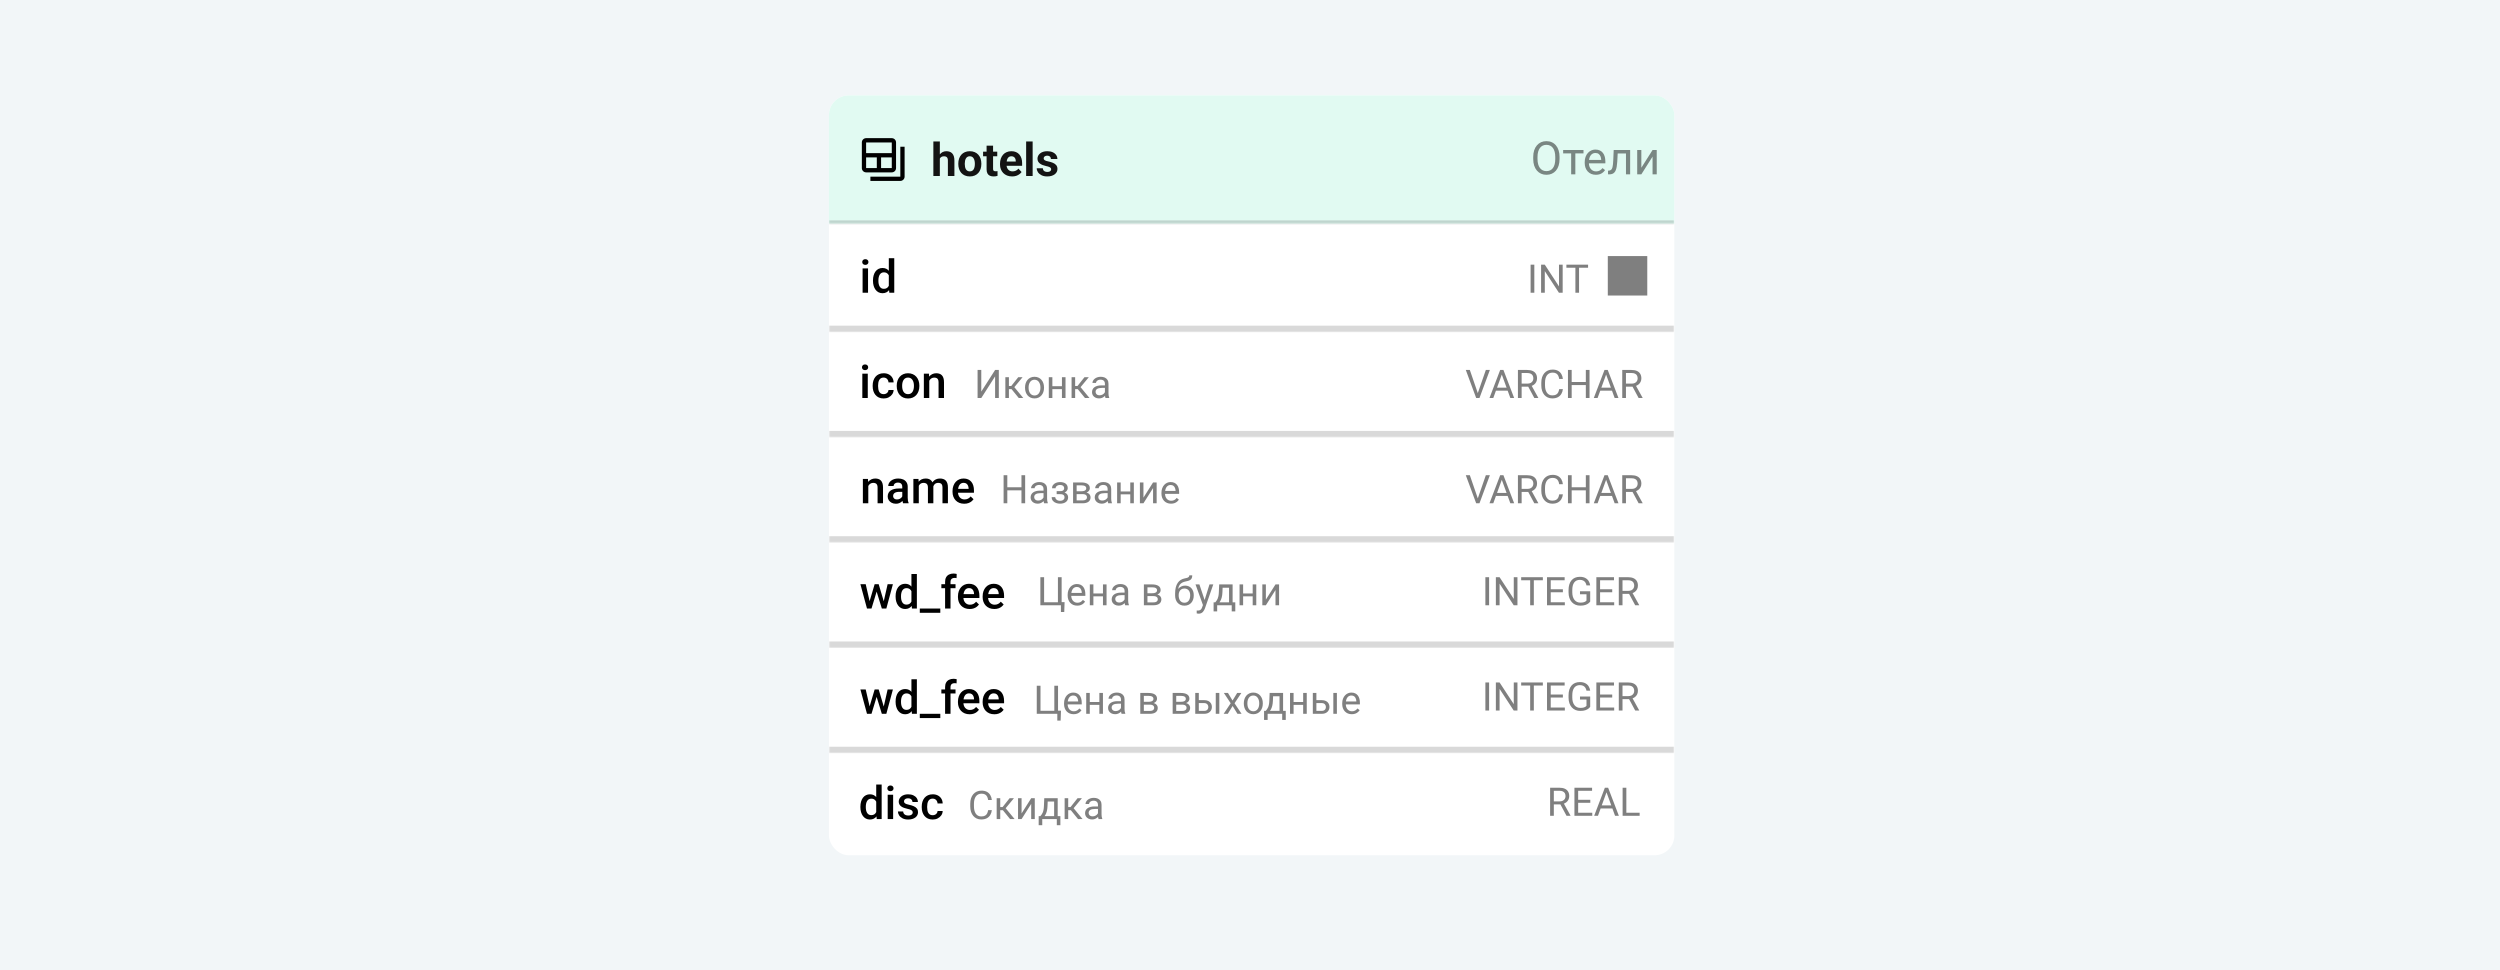 <svg width="760" height="295" viewBox="0 0 760 295" fill="none" xmlns="http://www.w3.org/2000/svg">
<g clip-path="url(#clip0_75_4)">
<rect width="760" height="295" fill="#F2F6F8"/>
<g filter="url(#filter0_d_75_4)">
<g clip-path="url(#clip1_75_4)">
<rect x="252" y="25" width="257" height="231" rx="6" fill="white"/>
<mask id="path-2-inside-1_75_4" fill="white">
<path d="M252 25H509V64H252V25Z"/>
</mask>
<path d="M252 25H509V64H252V25Z" fill="#E1FAF2"/>
<path d="M509 63H252V65H509V63Z" fill="black" fill-opacity="0.15" mask="url(#path-2-inside-1_75_4)"/>
<path d="M273.7 40.6V49.7H264.6V51H273.7C274.415 51 275 50.415 275 49.7V40.6H273.7Z" fill="black"/>
<path d="M271.1 38H263.3C262.585 38 262 38.585 262 39.3V47.1C262 47.815 262.585 48.4 263.3 48.4H271.1C271.815 48.4 272.4 47.815 272.4 47.1V39.3C272.4 38.585 271.815 38 271.1 38ZM266.55 47.1H263.3V43.85H266.55V47.1ZM271.1 47.1H267.85V43.85H271.1V47.1ZM271.1 42.55H263.3V39.3H271.1V42.55Z" fill="black"/>
<path d="M285.711 39V49.5H283.742V39H285.711ZM285.431 45.542H284.891C284.895 45.027 284.964 44.553 285.096 44.12C285.228 43.683 285.417 43.304 285.663 42.985C285.909 42.662 286.203 42.411 286.545 42.233C286.891 42.056 287.274 41.967 287.693 41.967C288.058 41.967 288.388 42.019 288.685 42.124C288.985 42.224 289.243 42.388 289.457 42.616C289.676 42.84 289.844 43.133 289.963 43.498C290.081 43.863 290.141 44.305 290.141 44.824V49.5H288.158V44.81C288.158 44.482 288.11 44.225 288.015 44.038C287.924 43.847 287.789 43.712 287.611 43.635C287.438 43.553 287.224 43.512 286.969 43.512C286.686 43.512 286.445 43.564 286.244 43.669C286.048 43.774 285.891 43.92 285.772 44.106C285.654 44.289 285.567 44.503 285.513 44.749C285.458 44.995 285.431 45.259 285.431 45.542ZM291.323 45.877V45.733C291.323 45.191 291.401 44.692 291.556 44.236C291.711 43.776 291.936 43.377 292.232 43.04C292.529 42.703 292.893 42.441 293.326 42.254C293.759 42.062 294.256 41.967 294.816 41.967C295.377 41.967 295.876 42.062 296.313 42.254C296.751 42.441 297.118 42.703 297.414 43.04C297.715 43.377 297.943 43.776 298.098 44.236C298.253 44.692 298.33 45.191 298.33 45.733V45.877C298.33 46.415 298.253 46.914 298.098 47.374C297.943 47.83 297.715 48.228 297.414 48.57C297.118 48.908 296.753 49.17 296.32 49.356C295.887 49.543 295.391 49.637 294.83 49.637C294.27 49.637 293.771 49.543 293.333 49.356C292.9 49.17 292.533 48.908 292.232 48.57C291.936 48.228 291.711 47.83 291.556 47.374C291.401 46.914 291.323 46.415 291.323 45.877ZM293.292 45.733V45.877C293.292 46.187 293.319 46.476 293.374 46.745C293.429 47.014 293.515 47.251 293.634 47.456C293.757 47.657 293.916 47.814 294.112 47.928C294.308 48.042 294.548 48.099 294.83 48.099C295.104 48.099 295.338 48.042 295.534 47.928C295.73 47.814 295.887 47.657 296.006 47.456C296.124 47.251 296.211 47.014 296.266 46.745C296.325 46.476 296.354 46.187 296.354 45.877V45.733C296.354 45.433 296.325 45.15 296.266 44.886C296.211 44.617 296.122 44.38 295.999 44.175C295.881 43.965 295.723 43.801 295.527 43.683C295.331 43.564 295.094 43.505 294.816 43.505C294.538 43.505 294.301 43.564 294.105 43.683C293.914 43.801 293.757 43.965 293.634 44.175C293.515 44.38 293.429 44.617 293.374 44.886C293.319 45.15 293.292 45.433 293.292 45.733ZM303.163 42.103V43.498H298.856V42.103H303.163ZM299.923 40.278H301.892V47.272C301.892 47.486 301.919 47.65 301.974 47.764C302.033 47.878 302.119 47.957 302.233 48.003C302.347 48.044 302.491 48.065 302.664 48.065C302.787 48.065 302.896 48.06 302.992 48.051C303.092 48.037 303.177 48.023 303.245 48.01L303.252 49.459C303.083 49.514 302.901 49.557 302.705 49.589C302.509 49.621 302.293 49.637 302.056 49.637C301.623 49.637 301.244 49.566 300.921 49.425C300.602 49.279 300.356 49.047 300.183 48.727C300.009 48.408 299.923 47.989 299.923 47.47V40.278ZM307.688 49.637C307.114 49.637 306.599 49.546 306.144 49.363C305.688 49.176 305.3 48.919 304.981 48.591C304.667 48.263 304.425 47.882 304.257 47.449C304.088 47.012 304.004 46.547 304.004 46.055V45.781C304.004 45.221 304.084 44.708 304.243 44.243C304.403 43.778 304.631 43.375 304.927 43.033C305.228 42.691 305.592 42.429 306.021 42.247C306.449 42.06 306.932 41.967 307.47 41.967C307.994 41.967 308.459 42.053 308.864 42.227C309.27 42.4 309.609 42.646 309.883 42.965C310.161 43.284 310.37 43.667 310.512 44.113C310.653 44.555 310.724 45.047 310.724 45.59V46.41H304.845V45.098H308.789V44.947C308.789 44.674 308.739 44.43 308.639 44.216C308.543 43.997 308.397 43.824 308.201 43.696C308.005 43.569 307.755 43.505 307.449 43.505C307.189 43.505 306.966 43.562 306.779 43.676C306.592 43.79 306.44 43.949 306.321 44.154C306.207 44.359 306.121 44.601 306.062 44.879C306.007 45.152 305.979 45.453 305.979 45.781V46.055C305.979 46.351 306.021 46.624 306.103 46.875C306.189 47.126 306.31 47.342 306.465 47.524C306.624 47.707 306.816 47.848 307.039 47.948C307.267 48.048 307.524 48.099 307.812 48.099C308.167 48.099 308.497 48.03 308.803 47.894C309.113 47.752 309.379 47.54 309.603 47.258L310.56 48.297C310.405 48.52 310.193 48.734 309.924 48.94C309.66 49.145 309.34 49.313 308.967 49.445C308.593 49.573 308.167 49.637 307.688 49.637ZM313.923 39V49.5H311.947V39H313.923ZM319.549 47.456C319.549 47.315 319.508 47.187 319.426 47.073C319.344 46.959 319.191 46.855 318.968 46.759C318.749 46.658 318.432 46.567 318.018 46.485C317.644 46.403 317.295 46.301 316.972 46.178C316.653 46.05 316.375 45.898 316.138 45.72C315.905 45.542 315.723 45.332 315.591 45.091C315.459 44.845 315.393 44.565 315.393 44.25C315.393 43.94 315.459 43.648 315.591 43.375C315.728 43.102 315.921 42.86 316.172 42.65C316.427 42.436 316.737 42.27 317.102 42.151C317.471 42.028 317.885 41.967 318.346 41.967C318.988 41.967 319.54 42.069 320 42.274C320.465 42.48 320.82 42.762 321.066 43.122C321.317 43.477 321.442 43.883 321.442 44.339H319.474C319.474 44.148 319.433 43.977 319.351 43.826C319.273 43.671 319.15 43.55 318.981 43.464C318.817 43.373 318.603 43.327 318.339 43.327C318.12 43.327 317.931 43.366 317.771 43.443C317.612 43.516 317.489 43.617 317.402 43.744C317.32 43.867 317.279 44.004 317.279 44.154C317.279 44.268 317.302 44.371 317.348 44.462C317.398 44.548 317.478 44.628 317.587 44.701C317.696 44.774 317.838 44.842 318.011 44.906C318.188 44.965 318.407 45.02 318.667 45.07C319.2 45.18 319.676 45.323 320.096 45.501C320.515 45.674 320.848 45.911 321.094 46.212C321.34 46.508 321.463 46.898 321.463 47.381C321.463 47.709 321.39 48.01 321.244 48.283C321.098 48.557 320.889 48.796 320.615 49.001C320.342 49.202 320.014 49.359 319.631 49.473C319.253 49.582 318.826 49.637 318.353 49.637C317.664 49.637 317.081 49.514 316.603 49.268C316.129 49.022 315.769 48.709 315.522 48.331C315.281 47.948 315.16 47.556 315.16 47.155H317.026C317.035 47.424 317.104 47.641 317.231 47.805C317.364 47.969 317.53 48.087 317.73 48.16C317.936 48.233 318.157 48.27 318.394 48.27C318.649 48.27 318.861 48.235 319.029 48.167C319.198 48.094 319.326 47.998 319.412 47.88C319.503 47.757 319.549 47.616 319.549 47.456Z" fill="#131313"/>
<path opacity="0.5" d="M474.104 43.709V44.338C474.104 45.085 474.01 45.755 473.823 46.348C473.636 46.94 473.368 47.444 473.017 47.858C472.666 48.273 472.244 48.59 471.752 48.809C471.264 49.027 470.717 49.137 470.111 49.137C469.523 49.137 468.983 49.027 468.491 48.809C468.004 48.59 467.58 48.273 467.22 47.858C466.864 47.444 466.589 46.94 466.393 46.348C466.197 45.755 466.099 45.085 466.099 44.338V43.709C466.099 42.962 466.194 42.294 466.386 41.706C466.582 41.114 466.857 40.61 467.213 40.195C467.568 39.776 467.99 39.457 468.478 39.238C468.97 39.02 469.51 38.91 470.098 38.91C470.704 38.91 471.251 39.02 471.738 39.238C472.23 39.457 472.652 39.776 473.003 40.195C473.358 40.61 473.63 41.114 473.816 41.706C474.008 42.294 474.104 42.962 474.104 43.709ZM472.798 44.338V43.695C472.798 43.103 472.736 42.579 472.613 42.123C472.495 41.667 472.319 41.285 472.087 40.975C471.854 40.665 471.57 40.43 471.232 40.27C470.9 40.111 470.521 40.031 470.098 40.031C469.688 40.031 469.316 40.111 468.983 40.27C468.655 40.43 468.373 40.665 468.136 40.975C467.903 41.285 467.723 41.667 467.596 42.123C467.468 42.579 467.404 43.103 467.404 43.695V44.338C467.404 44.935 467.468 45.464 467.596 45.924C467.723 46.38 467.906 46.765 468.143 47.079C468.384 47.389 468.669 47.624 468.997 47.783C469.33 47.943 469.701 48.023 470.111 48.023C470.54 48.023 470.92 47.943 471.253 47.783C471.586 47.624 471.866 47.389 472.094 47.079C472.326 46.765 472.502 46.38 472.62 45.924C472.739 45.464 472.798 44.935 472.798 44.338ZM478.902 41.603V49H477.631V41.603H478.902ZM481.384 41.603V42.629H475.197V41.603H481.384ZM485.15 49.137C484.635 49.137 484.168 49.05 483.749 48.877C483.334 48.699 482.977 48.451 482.676 48.132C482.38 47.813 482.152 47.435 481.992 46.997C481.833 46.56 481.753 46.081 481.753 45.562V45.274C481.753 44.673 481.842 44.137 482.02 43.668C482.197 43.194 482.439 42.793 482.744 42.465C483.049 42.137 483.396 41.888 483.783 41.72C484.171 41.551 484.572 41.467 484.986 41.467C485.515 41.467 485.971 41.558 486.354 41.74C486.741 41.922 487.058 42.178 487.304 42.506C487.55 42.829 487.732 43.212 487.851 43.654C487.969 44.092 488.028 44.57 488.028 45.09V45.657H482.505V44.625H486.764V44.529C486.745 44.201 486.677 43.882 486.559 43.572C486.445 43.262 486.262 43.007 486.012 42.807C485.761 42.606 485.419 42.506 484.986 42.506C484.699 42.506 484.435 42.567 484.193 42.69C483.952 42.809 483.744 42.987 483.571 43.224C483.398 43.461 483.264 43.75 483.168 44.092C483.072 44.434 483.024 44.828 483.024 45.274V45.562C483.024 45.912 483.072 46.243 483.168 46.553C483.268 46.858 483.412 47.127 483.599 47.359C483.79 47.592 484.02 47.774 484.289 47.906C484.562 48.038 484.872 48.105 485.219 48.105C485.665 48.105 486.044 48.013 486.354 47.831C486.663 47.649 486.935 47.405 487.167 47.1L487.933 47.708C487.773 47.95 487.57 48.18 487.324 48.398C487.078 48.617 486.775 48.795 486.415 48.932C486.06 49.068 485.638 49.137 485.15 49.137ZM494.447 41.603V42.649H490.872V41.603H494.447ZM495.562 41.603V49H494.297V41.603H495.562ZM490.564 41.603H491.836L491.645 45.172C491.613 45.723 491.56 46.211 491.487 46.635C491.419 47.054 491.323 47.414 491.2 47.715C491.082 48.016 490.931 48.262 490.749 48.453C490.571 48.64 490.357 48.779 490.106 48.87C489.856 48.957 489.566 49 489.238 49H488.842V47.886L489.115 47.865C489.311 47.852 489.478 47.806 489.614 47.728C489.756 47.651 489.874 47.537 489.97 47.387C490.065 47.232 490.143 47.033 490.202 46.792C490.266 46.55 490.314 46.263 490.346 45.931C490.382 45.598 490.41 45.211 490.428 44.769L490.564 41.603ZM498.966 46.997L502.377 41.603H503.648V49H502.377V43.606L498.966 49H497.708V41.603H498.966V46.997Z" fill="#131313"/>
<mask id="path-8-outside-2_75_4" maskUnits="userSpaceOnUse" x="252" y="64" width="257" height="33" fill="black">
<rect fill="white" x="252" y="64" width="257" height="33"/>
<path d="M252 64H509V96H252V64Z"/>
</mask>
<path d="M509 95H252V97H509V95Z" fill="black" fill-opacity="0.15" mask="url(#path-8-outside-2_75_4)"/>
<path d="M263.883 77.603V85H262.229V77.603H263.883ZM262.119 75.662C262.119 75.412 262.201 75.204 262.365 75.04C262.534 74.871 262.766 74.787 263.062 74.787C263.354 74.787 263.584 74.871 263.753 75.04C263.922 75.204 264.006 75.412 264.006 75.662C264.006 75.908 263.922 76.113 263.753 76.277C263.584 76.441 263.354 76.523 263.062 76.523C262.766 76.523 262.534 76.441 262.365 76.277C262.201 76.113 262.119 75.908 262.119 75.662ZM270.199 83.469V74.5H271.854V85H270.356L270.199 83.469ZM265.387 81.384V81.24C265.387 80.68 265.453 80.169 265.585 79.709C265.717 79.244 265.909 78.845 266.159 78.513C266.41 78.175 266.715 77.918 267.075 77.74C267.435 77.558 267.841 77.467 268.292 77.467C268.739 77.467 269.131 77.553 269.468 77.727C269.805 77.9 270.092 78.148 270.329 78.472C270.566 78.791 270.755 79.174 270.896 79.62C271.038 80.062 271.138 80.554 271.197 81.097V81.555C271.138 82.083 271.038 82.566 270.896 83.004C270.755 83.441 270.566 83.82 270.329 84.139C270.092 84.458 269.803 84.704 269.461 84.877C269.124 85.05 268.729 85.137 268.278 85.137C267.832 85.137 267.428 85.043 267.068 84.856C266.713 84.67 266.41 84.408 266.159 84.07C265.909 83.733 265.717 83.337 265.585 82.881C265.453 82.421 265.387 81.921 265.387 81.384ZM267.034 81.24V81.384C267.034 81.721 267.064 82.035 267.123 82.327C267.187 82.619 267.285 82.876 267.417 83.1C267.549 83.318 267.72 83.492 267.93 83.619C268.144 83.742 268.399 83.804 268.695 83.804C269.069 83.804 269.377 83.722 269.618 83.558C269.86 83.394 270.049 83.172 270.186 82.894C270.327 82.612 270.423 82.297 270.473 81.951V80.714C270.445 80.445 270.388 80.194 270.302 79.962C270.22 79.73 270.108 79.527 269.967 79.353C269.826 79.176 269.65 79.039 269.44 78.943C269.235 78.843 268.992 78.793 268.709 78.793C268.408 78.793 268.153 78.857 267.943 78.984C267.734 79.112 267.561 79.287 267.424 79.511C267.292 79.734 267.194 79.994 267.13 80.29C267.066 80.586 267.034 80.903 267.034 81.24Z" fill="black"/>
<path opacity="0.5" d="M466.434 76.469V85H465.303V76.469H466.434ZM475.053 76.469V85H473.916L469.621 78.42V85H468.49V76.469H469.621L473.934 83.066V76.469H475.053ZM480.033 76.469V85H478.92V76.469H480.033ZM482.775 76.469V77.394H476.184V76.469H482.775ZM488.77 85.84H500.77V73.84H488.77V85.84Z" fill="black"/>
<mask id="path-12-outside-3_75_4" maskUnits="userSpaceOnUse" x="252" y="96" width="257" height="33" fill="black">
<rect fill="white" x="252" y="96" width="257" height="33"/>
<path d="M252 96H509V128H252V96Z"/>
</mask>
<path d="M509 127H252V129H509V127Z" fill="black" fill-opacity="0.15" mask="url(#path-12-outside-3_75_4)"/>
<path d="M263.802 109.604V117H262.147V109.604H263.802ZM262.038 107.662C262.038 107.411 262.12 107.204 262.284 107.04C262.453 106.871 262.685 106.787 262.981 106.787C263.273 106.787 263.503 106.871 263.672 107.04C263.84 107.204 263.925 107.411 263.925 107.662C263.925 107.908 263.84 108.113 263.672 108.277C263.503 108.441 263.273 108.523 262.981 108.523C262.685 108.523 262.453 108.441 262.284 108.277C262.12 108.113 262.038 107.908 262.038 107.662ZM268.628 115.824C268.897 115.824 269.138 115.772 269.353 115.667C269.571 115.558 269.747 115.407 269.879 115.216C270.016 115.024 270.091 114.803 270.104 114.553H271.656C271.647 115.031 271.506 115.466 271.232 115.858C270.959 116.25 270.597 116.562 270.146 116.795C269.694 117.023 269.195 117.137 268.648 117.137C268.083 117.137 267.591 117.041 267.172 116.85C266.753 116.654 266.404 116.385 266.126 116.043C265.848 115.701 265.638 115.307 265.497 114.86C265.36 114.414 265.292 113.935 265.292 113.425V113.186C265.292 112.675 265.36 112.197 265.497 111.75C265.638 111.299 265.848 110.902 266.126 110.561C266.404 110.219 266.753 109.952 267.172 109.761C267.591 109.565 268.081 109.467 268.642 109.467C269.234 109.467 269.754 109.585 270.2 109.822C270.647 110.055 270.998 110.381 271.253 110.8C271.513 111.215 271.647 111.698 271.656 112.249H270.104C270.091 111.976 270.022 111.729 269.899 111.511C269.781 111.287 269.612 111.11 269.394 110.978C269.179 110.845 268.922 110.779 268.621 110.779C268.288 110.779 268.013 110.848 267.794 110.984C267.575 111.117 267.404 111.299 267.281 111.531C267.158 111.759 267.069 112.017 267.015 112.304C266.965 112.586 266.939 112.88 266.939 113.186V113.425C266.939 113.73 266.965 114.026 267.015 114.313C267.065 114.601 267.151 114.858 267.274 115.086C267.402 115.309 267.575 115.489 267.794 115.626C268.013 115.758 268.291 115.824 268.628 115.824ZM272.606 113.384V113.227C272.606 112.693 272.684 112.199 272.839 111.743C272.994 111.283 273.217 110.884 273.509 110.547C273.805 110.205 274.165 109.941 274.589 109.754C275.017 109.562 275.5 109.467 276.038 109.467C276.58 109.467 277.063 109.562 277.487 109.754C277.916 109.941 278.278 110.205 278.574 110.547C278.87 110.884 279.096 111.283 279.251 111.743C279.406 112.199 279.483 112.693 279.483 113.227V113.384C279.483 113.917 279.406 114.411 279.251 114.867C279.096 115.323 278.87 115.722 278.574 116.063C278.278 116.401 277.918 116.665 277.494 116.856C277.07 117.043 276.59 117.137 276.052 117.137C275.509 117.137 275.024 117.043 274.596 116.856C274.172 116.665 273.812 116.401 273.516 116.063C273.219 115.722 272.994 115.323 272.839 114.867C272.684 114.411 272.606 113.917 272.606 113.384ZM274.254 113.227V113.384C274.254 113.716 274.288 114.031 274.356 114.327C274.425 114.623 274.532 114.883 274.678 115.106C274.824 115.33 275.01 115.505 275.238 115.633C275.466 115.76 275.737 115.824 276.052 115.824C276.357 115.824 276.621 115.76 276.845 115.633C277.073 115.505 277.259 115.33 277.405 115.106C277.551 114.883 277.658 114.623 277.727 114.327C277.799 114.031 277.836 113.716 277.836 113.384V113.227C277.836 112.898 277.799 112.589 277.727 112.297C277.658 112.001 277.549 111.739 277.398 111.511C277.253 111.283 277.066 111.105 276.838 110.978C276.615 110.845 276.348 110.779 276.038 110.779C275.728 110.779 275.459 110.845 275.231 110.978C275.008 111.105 274.824 111.283 274.678 111.511C274.532 111.739 274.425 112.001 274.356 112.297C274.288 112.589 274.254 112.898 274.254 113.227ZM282.498 111.183V117H280.851V109.604H282.402L282.498 111.183ZM282.204 113.028L281.671 113.021C281.675 112.497 281.748 112.017 281.89 111.579C282.035 111.142 282.236 110.766 282.491 110.451C282.751 110.137 283.061 109.895 283.421 109.727C283.781 109.553 284.182 109.467 284.624 109.467C284.979 109.467 285.301 109.517 285.588 109.617C285.88 109.713 286.128 109.87 286.333 110.089C286.543 110.308 286.702 110.592 286.812 110.943C286.921 111.29 286.976 111.716 286.976 112.222V117H285.321V112.215C285.321 111.859 285.269 111.579 285.164 111.374C285.064 111.164 284.916 111.016 284.72 110.93C284.528 110.839 284.289 110.793 284.002 110.793C283.719 110.793 283.466 110.852 283.243 110.971C283.02 111.089 282.831 111.251 282.676 111.456C282.525 111.661 282.409 111.898 282.327 112.167C282.245 112.436 282.204 112.723 282.204 113.028Z" fill="black"/>
<path opacity="0.5" d="M449.18 115.705L451.693 108.469H452.918L449.76 117H448.887L449.18 115.705ZM446.83 108.469L449.32 115.705L449.631 117H448.758L445.605 108.469H446.83ZM456.779 109.225L453.955 117H452.801L456.053 108.469H456.797L456.779 109.225ZM459.146 117L456.316 109.225L456.299 108.469H457.043L460.307 117H459.146ZM459 113.842V114.768H454.207V113.842H459ZM461.449 108.469H464.273C464.914 108.469 465.455 108.566 465.896 108.762C466.342 108.957 466.68 109.246 466.91 109.629C467.145 110.008 467.262 110.475 467.262 111.029C467.262 111.42 467.182 111.777 467.021 112.102C466.865 112.422 466.639 112.695 466.342 112.922C466.049 113.145 465.697 113.311 465.287 113.42L464.971 113.543H462.316L462.305 112.623H464.309C464.715 112.623 465.053 112.553 465.322 112.412C465.592 112.268 465.795 112.074 465.932 111.832C466.068 111.59 466.137 111.322 466.137 111.029C466.137 110.701 466.072 110.414 465.943 110.168C465.814 109.922 465.611 109.732 465.334 109.6C465.061 109.463 464.707 109.395 464.273 109.395H462.58V117H461.449V108.469ZM466.436 117L464.361 113.133L465.539 113.127L467.643 116.93V117H466.436ZM473.994 114.287H475.119C475.061 114.826 474.906 115.309 474.656 115.734C474.406 116.16 474.053 116.498 473.596 116.748C473.139 116.994 472.568 117.117 471.885 117.117C471.385 117.117 470.93 117.023 470.52 116.836C470.113 116.648 469.764 116.383 469.471 116.039C469.178 115.691 468.951 115.275 468.791 114.791C468.635 114.303 468.557 113.76 468.557 113.162V112.312C468.557 111.715 468.635 111.174 468.791 110.689C468.951 110.201 469.18 109.783 469.477 109.436C469.777 109.088 470.139 108.82 470.561 108.633C470.982 108.445 471.457 108.352 471.984 108.352C472.629 108.352 473.174 108.473 473.619 108.715C474.064 108.957 474.41 109.293 474.656 109.723C474.906 110.148 475.061 110.643 475.119 111.205H473.994C473.939 110.807 473.838 110.465 473.689 110.18C473.541 109.891 473.33 109.668 473.057 109.512C472.783 109.355 472.426 109.277 471.984 109.277C471.605 109.277 471.271 109.35 470.982 109.494C470.697 109.639 470.457 109.844 470.262 110.109C470.07 110.375 469.926 110.693 469.828 111.064C469.73 111.436 469.682 111.848 469.682 112.301V113.162C469.682 113.58 469.725 113.973 469.811 114.34C469.9 114.707 470.035 115.029 470.215 115.307C470.395 115.584 470.623 115.803 470.9 115.963C471.178 116.119 471.506 116.197 471.885 116.197C472.365 116.197 472.748 116.121 473.033 115.969C473.318 115.816 473.533 115.598 473.678 115.312C473.826 115.027 473.932 114.686 473.994 114.287ZM482.232 112.137V113.057H477.615V112.137H482.232ZM477.791 108.469V117H476.66V108.469H477.791ZM483.217 108.469V117H482.092V108.469H483.217ZM488.49 109.225L485.666 117H484.512L487.764 108.469H488.508L488.49 109.225ZM490.857 117L488.027 109.225L488.01 108.469H488.754L492.018 117H490.857ZM490.711 113.842V114.768H485.918V113.842H490.711ZM493.16 108.469H495.984C496.625 108.469 497.166 108.566 497.607 108.762C498.053 108.957 498.391 109.246 498.621 109.629C498.855 110.008 498.973 110.475 498.973 111.029C498.973 111.42 498.893 111.777 498.732 112.102C498.576 112.422 498.35 112.695 498.053 112.922C497.76 113.145 497.408 113.311 496.998 113.42L496.682 113.543H494.027L494.016 112.623H496.02C496.426 112.623 496.764 112.553 497.033 112.412C497.303 112.268 497.506 112.074 497.643 111.832C497.779 111.59 497.848 111.322 497.848 111.029C497.848 110.701 497.783 110.414 497.654 110.168C497.525 109.922 497.322 109.732 497.045 109.6C496.771 109.463 496.418 109.395 495.984 109.395H494.291V117H493.16V108.469ZM498.146 117L496.072 113.133L497.25 113.127L499.354 116.93V117H498.146Z" fill="black"/>
<mask id="path-16-outside-4_75_4" maskUnits="userSpaceOnUse" x="252" y="128" width="257" height="33" fill="black">
<rect fill="white" x="252" y="128" width="257" height="33"/>
<path d="M252 128H509V160H252V128Z"/>
</mask>
<path d="M509 159H252V161H509V159Z" fill="black" fill-opacity="0.15" mask="url(#path-16-outside-4_75_4)"/>
<path d="M263.961 143.183V149H262.313V141.604H263.865L263.961 143.183ZM263.667 145.028L263.134 145.021C263.138 144.497 263.211 144.017 263.353 143.579C263.498 143.142 263.699 142.766 263.954 142.451C264.214 142.137 264.524 141.895 264.884 141.727C265.244 141.553 265.645 141.467 266.087 141.467C266.442 141.467 266.764 141.517 267.051 141.617C267.342 141.713 267.591 141.87 267.796 142.089C268.006 142.308 268.165 142.592 268.274 142.943C268.384 143.29 268.438 143.716 268.438 144.222V149H266.784V144.215C266.784 143.859 266.732 143.579 266.627 143.374C266.527 143.164 266.379 143.016 266.183 142.93C265.991 142.839 265.752 142.793 265.465 142.793C265.182 142.793 264.929 142.852 264.706 142.971C264.483 143.089 264.294 143.251 264.139 143.456C263.988 143.661 263.872 143.898 263.79 144.167C263.708 144.436 263.667 144.723 263.667 145.028ZM274.29 147.517V143.989C274.29 143.725 274.242 143.497 274.146 143.306C274.051 143.114 273.905 142.966 273.709 142.861C273.518 142.757 273.276 142.704 272.984 142.704C272.715 142.704 272.483 142.75 272.287 142.841C272.091 142.932 271.938 143.055 271.829 143.21C271.72 143.365 271.665 143.54 271.665 143.736H270.024C270.024 143.445 270.095 143.162 270.236 142.889C270.378 142.615 270.583 142.371 270.852 142.157C271.12 141.943 271.442 141.774 271.815 141.651C272.189 141.528 272.608 141.467 273.073 141.467C273.629 141.467 274.121 141.56 274.55 141.747C274.983 141.934 275.322 142.216 275.568 142.595C275.819 142.968 275.944 143.438 275.944 144.003V147.291C275.944 147.628 275.967 147.931 276.013 148.2C276.063 148.465 276.133 148.695 276.225 148.891V149H274.536C274.459 148.822 274.397 148.597 274.352 148.323C274.311 148.045 274.29 147.776 274.29 147.517ZM274.529 144.502L274.543 145.521H273.36C273.055 145.521 272.786 145.55 272.554 145.609C272.321 145.664 272.128 145.746 271.973 145.855C271.818 145.965 271.701 146.097 271.624 146.252C271.547 146.407 271.508 146.582 271.508 146.778C271.508 146.974 271.553 147.154 271.645 147.318C271.736 147.478 271.868 147.603 272.041 147.694C272.219 147.785 272.433 147.831 272.684 147.831C273.021 147.831 273.315 147.763 273.565 147.626C273.821 147.485 274.021 147.314 274.167 147.113C274.313 146.908 274.39 146.715 274.399 146.532L274.933 147.264C274.878 147.451 274.785 147.651 274.652 147.865C274.52 148.079 274.347 148.285 274.133 148.48C273.923 148.672 273.67 148.829 273.374 148.952C273.082 149.075 272.745 149.137 272.362 149.137C271.879 149.137 271.449 149.041 271.07 148.85C270.692 148.654 270.396 148.392 270.182 148.063C269.967 147.731 269.86 147.355 269.86 146.936C269.86 146.544 269.933 146.197 270.079 145.896C270.229 145.591 270.448 145.336 270.735 145.131C271.027 144.926 271.382 144.771 271.802 144.666C272.221 144.557 272.7 144.502 273.237 144.502H274.529ZM279.314 143.107V149H277.667V141.604H279.219L279.314 143.107ZM279.048 145.028L278.487 145.021C278.487 144.511 278.551 144.039 278.679 143.606C278.806 143.174 278.993 142.798 279.239 142.479C279.485 142.155 279.791 141.907 280.155 141.733C280.524 141.556 280.951 141.467 281.434 141.467C281.771 141.467 282.078 141.517 282.356 141.617C282.639 141.713 282.883 141.866 283.088 142.075C283.298 142.285 283.457 142.554 283.566 142.882C283.68 143.21 283.737 143.606 283.737 144.071V149H282.09V144.215C282.09 143.855 282.035 143.572 281.926 143.367C281.821 143.162 281.668 143.016 281.468 142.93C281.272 142.839 281.037 142.793 280.764 142.793C280.454 142.793 280.189 142.852 279.971 142.971C279.757 143.089 279.581 143.251 279.444 143.456C279.308 143.661 279.207 143.898 279.144 144.167C279.08 144.436 279.048 144.723 279.048 145.028ZM283.635 144.591L282.862 144.762C282.862 144.315 282.924 143.894 283.047 143.497C283.174 143.096 283.359 142.745 283.601 142.444C283.847 142.139 284.15 141.9 284.51 141.727C284.87 141.553 285.282 141.467 285.747 141.467C286.125 141.467 286.463 141.519 286.759 141.624C287.06 141.724 287.315 141.884 287.524 142.103C287.734 142.321 287.894 142.606 288.003 142.957C288.112 143.303 288.167 143.723 288.167 144.215V149H286.513V144.208C286.513 143.834 286.458 143.545 286.349 143.34C286.244 143.135 286.093 142.993 285.897 142.916C285.701 142.834 285.467 142.793 285.193 142.793C284.938 142.793 284.713 142.841 284.517 142.937C284.325 143.028 284.163 143.158 284.031 143.326C283.899 143.49 283.799 143.679 283.73 143.894C283.667 144.108 283.635 144.34 283.635 144.591ZM293.123 149.137C292.576 149.137 292.082 149.048 291.64 148.87C291.202 148.688 290.828 148.435 290.519 148.111C290.213 147.788 289.979 147.407 289.814 146.97C289.65 146.532 289.568 146.061 289.568 145.555V145.281C289.568 144.702 289.653 144.178 289.821 143.709C289.99 143.24 290.225 142.839 290.525 142.506C290.826 142.169 291.182 141.911 291.592 141.733C292.002 141.556 292.446 141.467 292.925 141.467C293.453 141.467 293.916 141.556 294.312 141.733C294.709 141.911 295.037 142.162 295.297 142.485C295.561 142.804 295.757 143.185 295.885 143.627C296.017 144.069 296.083 144.557 296.083 145.09V145.794H290.368V144.611H294.456V144.481C294.447 144.185 294.388 143.907 294.278 143.647C294.174 143.388 294.012 143.178 293.793 143.019C293.574 142.859 293.283 142.779 292.918 142.779C292.645 142.779 292.401 142.839 292.187 142.957C291.977 143.071 291.801 143.237 291.66 143.456C291.519 143.675 291.41 143.939 291.332 144.249C291.259 144.554 291.223 144.898 291.223 145.281V145.555C291.223 145.878 291.266 146.179 291.353 146.457C291.444 146.73 291.576 146.97 291.749 147.175C291.922 147.38 292.132 147.542 292.378 147.66C292.624 147.774 292.904 147.831 293.219 147.831C293.615 147.831 293.968 147.751 294.278 147.592C294.588 147.432 294.857 147.207 295.085 146.915L295.953 147.756C295.794 147.988 295.586 148.212 295.331 148.426C295.076 148.635 294.764 148.806 294.395 148.938C294.03 149.071 293.606 149.137 293.123 149.137Z" fill="black"/>
<path opacity="0.5" d="M449.18 147.705L451.693 140.469H452.918L449.76 149H448.887L449.18 147.705ZM446.83 140.469L449.32 147.705L449.631 149H448.758L445.605 140.469H446.83ZM456.779 141.225L453.955 149H452.801L456.053 140.469H456.797L456.779 141.225ZM459.146 149L456.316 141.225L456.299 140.469H457.043L460.307 149H459.146ZM459 145.842V146.768H454.207V145.842H459ZM461.449 140.469H464.273C464.914 140.469 465.455 140.566 465.896 140.762C466.342 140.957 466.68 141.246 466.91 141.629C467.145 142.008 467.262 142.475 467.262 143.029C467.262 143.42 467.182 143.777 467.021 144.102C466.865 144.422 466.639 144.695 466.342 144.922C466.049 145.145 465.697 145.311 465.287 145.42L464.971 145.543H462.316L462.305 144.623H464.309C464.715 144.623 465.053 144.553 465.322 144.412C465.592 144.268 465.795 144.074 465.932 143.832C466.068 143.59 466.137 143.322 466.137 143.029C466.137 142.701 466.072 142.414 465.943 142.168C465.814 141.922 465.611 141.732 465.334 141.6C465.061 141.463 464.707 141.395 464.273 141.395H462.58V149H461.449V140.469ZM466.436 149L464.361 145.133L465.539 145.127L467.643 148.93V149H466.436ZM473.994 146.287H475.119C475.061 146.826 474.906 147.309 474.656 147.734C474.406 148.16 474.053 148.498 473.596 148.748C473.139 148.994 472.568 149.117 471.885 149.117C471.385 149.117 470.93 149.023 470.52 148.836C470.113 148.648 469.764 148.383 469.471 148.039C469.178 147.691 468.951 147.275 468.791 146.791C468.635 146.303 468.557 145.76 468.557 145.162V144.312C468.557 143.715 468.635 143.174 468.791 142.689C468.951 142.201 469.18 141.783 469.477 141.436C469.777 141.088 470.139 140.82 470.561 140.633C470.982 140.445 471.457 140.352 471.984 140.352C472.629 140.352 473.174 140.473 473.619 140.715C474.064 140.957 474.41 141.293 474.656 141.723C474.906 142.148 475.061 142.643 475.119 143.205H473.994C473.939 142.807 473.838 142.465 473.689 142.18C473.541 141.891 473.33 141.668 473.057 141.512C472.783 141.355 472.426 141.277 471.984 141.277C471.605 141.277 471.271 141.35 470.982 141.494C470.697 141.639 470.457 141.844 470.262 142.109C470.07 142.375 469.926 142.693 469.828 143.064C469.73 143.436 469.682 143.848 469.682 144.301V145.162C469.682 145.58 469.725 145.973 469.811 146.34C469.9 146.707 470.035 147.029 470.215 147.307C470.395 147.584 470.623 147.803 470.9 147.963C471.178 148.119 471.506 148.197 471.885 148.197C472.365 148.197 472.748 148.121 473.033 147.969C473.318 147.816 473.533 147.598 473.678 147.312C473.826 147.027 473.932 146.686 473.994 146.287ZM482.232 144.137V145.057H477.615V144.137H482.232ZM477.791 140.469V149H476.66V140.469H477.791ZM483.217 140.469V149H482.092V140.469H483.217ZM488.49 141.225L485.666 149H484.512L487.764 140.469H488.508L488.49 141.225ZM490.857 149L488.027 141.225L488.01 140.469H488.754L492.018 149H490.857ZM490.711 145.842V146.768H485.918V145.842H490.711ZM493.16 140.469H495.984C496.625 140.469 497.166 140.566 497.607 140.762C498.053 140.957 498.391 141.246 498.621 141.629C498.855 142.008 498.973 142.475 498.973 143.029C498.973 143.42 498.893 143.777 498.732 144.102C498.576 144.422 498.35 144.695 498.053 144.922C497.76 145.145 497.408 145.311 496.998 145.42L496.682 145.543H494.027L494.016 144.623H496.02C496.426 144.623 496.764 144.553 497.033 144.412C497.303 144.268 497.506 144.074 497.643 143.832C497.779 143.59 497.848 143.322 497.848 143.029C497.848 142.701 497.783 142.414 497.654 142.168C497.525 141.922 497.322 141.732 497.045 141.6C496.771 141.463 496.418 141.395 495.984 141.395H494.291V149H493.16V140.469ZM498.146 149L496.072 145.133L497.25 145.127L499.354 148.93V149H498.146Z" fill="black"/>
<mask id="path-20-outside-5_75_4" maskUnits="userSpaceOnUse" x="252" y="160" width="257" height="33" fill="black">
<rect fill="white" x="252" y="160" width="257" height="33"/>
<path d="M252 160H509V192H252V160Z"/>
</mask>
<path d="M509 191H252V193H509V191Z" fill="black" fill-opacity="0.15" mask="url(#path-20-outside-5_75_4)"/>
<path d="M264.182 179.359L265.891 173.604H266.943L266.656 175.326L264.934 181H263.99L264.182 179.359ZM263.177 173.604L264.51 179.387L264.619 181H263.566L261.563 173.604H263.177ZM268.543 179.318L269.835 173.604H271.441L269.445 181H268.393L268.543 179.318ZM267.121 173.604L268.81 179.291L269.021 181H268.078L266.335 175.319L266.048 173.604H267.121ZM277.074 179.469V170.5H278.729V181H277.231L277.074 179.469ZM272.262 177.384V177.24C272.262 176.68 272.328 176.169 272.46 175.709C272.592 175.244 272.784 174.845 273.034 174.513C273.285 174.175 273.59 173.918 273.95 173.74C274.31 173.558 274.716 173.467 275.167 173.467C275.614 173.467 276.006 173.553 276.343 173.727C276.68 173.9 276.967 174.148 277.204 174.472C277.441 174.791 277.63 175.174 277.771 175.62C277.913 176.062 278.013 176.554 278.072 177.097V177.555C278.013 178.083 277.913 178.566 277.771 179.004C277.63 179.441 277.441 179.82 277.204 180.139C276.967 180.458 276.678 180.704 276.336 180.877C275.999 181.05 275.604 181.137 275.153 181.137C274.707 181.137 274.303 181.043 273.943 180.856C273.588 180.67 273.285 180.408 273.034 180.07C272.784 179.733 272.592 179.337 272.46 178.881C272.328 178.421 272.262 177.922 272.262 177.384ZM273.909 177.24V177.384C273.909 177.721 273.939 178.035 273.998 178.327C274.062 178.619 274.16 178.876 274.292 179.1C274.424 179.318 274.595 179.492 274.805 179.619C275.019 179.742 275.274 179.804 275.57 179.804C275.944 179.804 276.252 179.722 276.493 179.558C276.735 179.394 276.924 179.173 277.061 178.895C277.202 178.612 277.298 178.298 277.348 177.951V176.714C277.32 176.445 277.263 176.194 277.177 175.962C277.095 175.729 276.983 175.527 276.842 175.354C276.701 175.176 276.525 175.039 276.315 174.943C276.11 174.843 275.867 174.793 275.584 174.793C275.283 174.793 275.028 174.857 274.818 174.984C274.609 175.112 274.436 175.287 274.299 175.511C274.167 175.734 274.069 175.994 274.005 176.29C273.941 176.586 273.909 176.903 273.909 177.24ZM285.852 181V182.285H279.617V181H285.852ZM288.955 181H287.308V172.893C287.308 172.341 287.41 171.879 287.615 171.505C287.825 171.127 288.123 170.842 288.511 170.65C288.898 170.454 289.356 170.356 289.885 170.356C290.049 170.356 290.211 170.368 290.37 170.391C290.53 170.409 290.685 170.438 290.835 170.479L290.794 171.751C290.703 171.728 290.603 171.712 290.493 171.703C290.388 171.694 290.274 171.689 290.151 171.689C289.901 171.689 289.684 171.737 289.502 171.833C289.324 171.924 289.188 172.059 289.092 172.236C289.001 172.414 288.955 172.633 288.955 172.893V181ZM290.479 173.604V174.807H286.173V173.604H290.479ZM294.772 181.137C294.226 181.137 293.731 181.048 293.289 180.87C292.852 180.688 292.478 180.435 292.168 180.111C291.863 179.788 291.628 179.407 291.464 178.97C291.3 178.532 291.218 178.061 291.218 177.555V177.281C291.218 176.702 291.302 176.178 291.471 175.709C291.639 175.24 291.874 174.839 292.175 174.506C292.476 174.169 292.831 173.911 293.241 173.733C293.651 173.556 294.096 173.467 294.574 173.467C295.103 173.467 295.565 173.556 295.962 173.733C296.358 173.911 296.687 174.162 296.946 174.485C297.211 174.804 297.407 175.185 297.534 175.627C297.666 176.069 297.732 176.557 297.732 177.09V177.794H292.018V176.611H296.105V176.481C296.096 176.185 296.037 175.907 295.928 175.647C295.823 175.388 295.661 175.178 295.442 175.019C295.224 174.859 294.932 174.779 294.567 174.779C294.294 174.779 294.05 174.839 293.836 174.957C293.626 175.071 293.451 175.237 293.31 175.456C293.168 175.675 293.059 175.939 292.981 176.249C292.909 176.554 292.872 176.898 292.872 177.281V177.555C292.872 177.878 292.915 178.179 293.002 178.457C293.093 178.73 293.225 178.97 293.398 179.175C293.572 179.38 293.781 179.542 294.027 179.66C294.273 179.774 294.554 179.831 294.868 179.831C295.265 179.831 295.618 179.751 295.928 179.592C296.238 179.432 296.507 179.207 296.734 178.915L297.603 179.756C297.443 179.988 297.236 180.212 296.98 180.426C296.725 180.635 296.413 180.806 296.044 180.938C295.679 181.071 295.256 181.137 294.772 181.137ZM302.278 181.137C301.731 181.137 301.237 181.048 300.795 180.87C300.357 180.688 299.984 180.435 299.674 180.111C299.368 179.788 299.134 179.407 298.97 178.97C298.806 178.532 298.724 178.061 298.724 177.555V177.281C298.724 176.702 298.808 176.178 298.977 175.709C299.145 175.24 299.38 174.839 299.681 174.506C299.981 174.169 300.337 173.911 300.747 173.733C301.157 173.556 301.602 173.467 302.08 173.467C302.609 173.467 303.071 173.556 303.468 173.733C303.864 173.911 304.192 174.162 304.452 174.485C304.716 174.804 304.912 175.185 305.04 175.627C305.172 176.069 305.238 176.557 305.238 177.09V177.794H299.523V176.611H303.611V176.481C303.602 176.185 303.543 175.907 303.434 175.647C303.329 175.388 303.167 175.178 302.948 175.019C302.729 174.859 302.438 174.779 302.073 174.779C301.8 174.779 301.556 174.839 301.342 174.957C301.132 175.071 300.957 175.237 300.815 175.456C300.674 175.675 300.565 175.939 300.487 176.249C300.414 176.554 300.378 176.898 300.378 177.281V177.555C300.378 177.878 300.421 178.179 300.508 178.457C300.599 178.73 300.731 178.97 300.904 179.175C301.077 179.38 301.287 179.542 301.533 179.66C301.779 179.774 302.06 179.831 302.374 179.831C302.771 179.831 303.124 179.751 303.434 179.592C303.743 179.432 304.012 179.207 304.24 178.915L305.108 179.756C304.949 179.988 304.742 180.212 304.486 180.426C304.231 180.635 303.919 180.806 303.55 180.938C303.185 181.071 302.761 181.137 302.278 181.137Z" fill="black"/>
<path opacity="0.5" d="M452.686 171.469V180H451.555V171.469H452.686ZM461.305 171.469V180H460.168L455.873 173.42V180H454.742V171.469H455.873L460.186 178.066V171.469H461.305ZM466.285 171.469V180H465.172V171.469H466.285ZM469.027 171.469V172.395H462.436V171.469H469.027ZM475.713 179.08V180H471.195V179.08H475.713ZM471.424 171.469V180H470.293V171.469H471.424ZM475.115 175.137V176.057H471.195V175.137H475.115ZM475.654 171.469V172.395H471.195V171.469H475.654ZM483.418 175.752V178.875C483.312 179.031 483.145 179.207 482.914 179.402C482.684 179.594 482.365 179.762 481.959 179.906C481.557 180.047 481.037 180.117 480.4 180.117C479.881 180.117 479.402 180.027 478.965 179.848C478.531 179.664 478.154 179.398 477.834 179.051C477.518 178.699 477.271 178.273 477.096 177.773C476.924 177.27 476.838 176.699 476.838 176.062V175.4C476.838 174.764 476.912 174.195 477.061 173.695C477.213 173.195 477.436 172.771 477.729 172.424C478.021 172.072 478.381 171.807 478.807 171.627C479.232 171.443 479.721 171.352 480.271 171.352C480.924 171.352 481.469 171.465 481.906 171.691C482.348 171.914 482.691 172.223 482.938 172.617C483.188 173.012 483.348 173.461 483.418 173.965H482.287C482.236 173.656 482.135 173.375 481.982 173.121C481.834 172.867 481.621 172.664 481.344 172.512C481.066 172.355 480.709 172.277 480.271 172.277C479.877 172.277 479.535 172.35 479.246 172.494C478.957 172.639 478.719 172.846 478.531 173.115C478.344 173.385 478.203 173.711 478.109 174.094C478.02 174.477 477.975 174.908 477.975 175.389V176.062C477.975 176.555 478.031 176.994 478.145 177.381C478.262 177.768 478.428 178.098 478.643 178.371C478.857 178.641 479.113 178.846 479.41 178.986C479.711 179.127 480.043 179.197 480.406 179.197C480.809 179.197 481.135 179.164 481.385 179.098C481.635 179.027 481.83 178.945 481.971 178.852C482.111 178.754 482.219 178.662 482.293 178.576V176.666H480.318V175.752H483.418ZM490.713 179.08V180H486.195V179.08H490.713ZM486.424 171.469V180H485.293V171.469H486.424ZM490.115 175.137V176.057H486.195V175.137H490.115ZM490.654 171.469V172.395H486.195V171.469H490.654ZM492.113 171.469H494.938C495.578 171.469 496.119 171.566 496.561 171.762C497.006 171.957 497.344 172.246 497.574 172.629C497.809 173.008 497.926 173.475 497.926 174.029C497.926 174.42 497.846 174.777 497.686 175.102C497.529 175.422 497.303 175.695 497.006 175.922C496.713 176.145 496.361 176.311 495.951 176.42L495.635 176.543H492.98L492.969 175.623H494.973C495.379 175.623 495.717 175.553 495.986 175.412C496.256 175.268 496.459 175.074 496.596 174.832C496.732 174.59 496.801 174.322 496.801 174.029C496.801 173.701 496.736 173.414 496.607 173.168C496.479 172.922 496.275 172.732 495.998 172.6C495.725 172.463 495.371 172.395 494.938 172.395H493.244V180H492.113V171.469ZM497.1 180L495.025 176.133L496.203 176.127L498.307 179.93V180H497.1Z" fill="black"/>
<mask id="path-24-outside-6_75_4" maskUnits="userSpaceOnUse" x="252" y="192" width="257" height="33" fill="black">
<rect fill="white" x="252" y="192" width="257" height="33"/>
<path d="M252 192H509V224H252V192Z"/>
</mask>
<path d="M509 223H252V225H509V223Z" fill="black" fill-opacity="0.15" mask="url(#path-24-outside-6_75_4)"/>
<path d="M264.182 211.359L265.891 205.604H266.943L266.656 207.326L264.934 213H263.99L264.182 211.359ZM263.177 205.604L264.51 211.387L264.619 213H263.566L261.563 205.604H263.177ZM268.543 211.318L269.835 205.604H271.441L269.445 213H268.393L268.543 211.318ZM267.121 205.604L268.81 211.291L269.021 213H268.078L266.335 207.319L266.048 205.604H267.121ZM277.074 211.469V202.5H278.729V213H277.231L277.074 211.469ZM272.262 209.384V209.24C272.262 208.68 272.328 208.169 272.46 207.709C272.592 207.244 272.784 206.845 273.034 206.513C273.285 206.175 273.59 205.918 273.95 205.74C274.31 205.558 274.716 205.467 275.167 205.467C275.614 205.467 276.006 205.553 276.343 205.727C276.68 205.9 276.967 206.148 277.204 206.472C277.441 206.791 277.63 207.174 277.771 207.62C277.913 208.062 278.013 208.554 278.072 209.097V209.555C278.013 210.083 277.913 210.566 277.771 211.004C277.63 211.441 277.441 211.82 277.204 212.139C276.967 212.458 276.678 212.704 276.336 212.877C275.999 213.05 275.604 213.137 275.153 213.137C274.707 213.137 274.303 213.043 273.943 212.856C273.588 212.67 273.285 212.408 273.034 212.07C272.784 211.733 272.592 211.337 272.46 210.881C272.328 210.421 272.262 209.922 272.262 209.384ZM273.909 209.24V209.384C273.909 209.721 273.939 210.035 273.998 210.327C274.062 210.619 274.16 210.876 274.292 211.1C274.424 211.318 274.595 211.492 274.805 211.619C275.019 211.742 275.274 211.804 275.57 211.804C275.944 211.804 276.252 211.722 276.493 211.558C276.735 211.394 276.924 211.173 277.061 210.895C277.202 210.612 277.298 210.298 277.348 209.951V208.714C277.32 208.445 277.263 208.194 277.177 207.962C277.095 207.729 276.983 207.527 276.842 207.354C276.701 207.176 276.525 207.039 276.315 206.943C276.11 206.843 275.867 206.793 275.584 206.793C275.283 206.793 275.028 206.857 274.818 206.984C274.609 207.112 274.436 207.287 274.299 207.511C274.167 207.734 274.069 207.994 274.005 208.29C273.941 208.586 273.909 208.903 273.909 209.24ZM285.852 213V214.285H279.617V213H285.852ZM288.955 213H287.308V204.893C287.308 204.341 287.41 203.879 287.615 203.505C287.825 203.127 288.123 202.842 288.511 202.65C288.898 202.454 289.356 202.356 289.885 202.356C290.049 202.356 290.211 202.368 290.37 202.391C290.53 202.409 290.685 202.438 290.835 202.479L290.794 203.751C290.703 203.728 290.603 203.712 290.493 203.703C290.388 203.694 290.274 203.689 290.151 203.689C289.901 203.689 289.684 203.737 289.502 203.833C289.324 203.924 289.188 204.059 289.092 204.236C289.001 204.414 288.955 204.633 288.955 204.893V213ZM290.479 205.604V206.807H286.173V205.604H290.479ZM294.772 213.137C294.226 213.137 293.731 213.048 293.289 212.87C292.852 212.688 292.478 212.435 292.168 212.111C291.863 211.788 291.628 211.407 291.464 210.97C291.3 210.532 291.218 210.061 291.218 209.555V209.281C291.218 208.702 291.302 208.178 291.471 207.709C291.639 207.24 291.874 206.839 292.175 206.506C292.476 206.169 292.831 205.911 293.241 205.733C293.651 205.556 294.096 205.467 294.574 205.467C295.103 205.467 295.565 205.556 295.962 205.733C296.358 205.911 296.687 206.162 296.946 206.485C297.211 206.804 297.407 207.185 297.534 207.627C297.666 208.069 297.732 208.557 297.732 209.09V209.794H292.018V208.611H296.105V208.481C296.096 208.185 296.037 207.907 295.928 207.647C295.823 207.388 295.661 207.178 295.442 207.019C295.224 206.859 294.932 206.779 294.567 206.779C294.294 206.779 294.05 206.839 293.836 206.957C293.626 207.071 293.451 207.237 293.31 207.456C293.168 207.675 293.059 207.939 292.981 208.249C292.909 208.554 292.872 208.898 292.872 209.281V209.555C292.872 209.878 292.915 210.179 293.002 210.457C293.093 210.73 293.225 210.97 293.398 211.175C293.572 211.38 293.781 211.542 294.027 211.66C294.273 211.774 294.554 211.831 294.868 211.831C295.265 211.831 295.618 211.751 295.928 211.592C296.238 211.432 296.507 211.207 296.734 210.915L297.603 211.756C297.443 211.988 297.236 212.212 296.98 212.426C296.725 212.635 296.413 212.806 296.044 212.938C295.679 213.071 295.256 213.137 294.772 213.137ZM302.278 213.137C301.731 213.137 301.237 213.048 300.795 212.87C300.357 212.688 299.984 212.435 299.674 212.111C299.368 211.788 299.134 211.407 298.97 210.97C298.806 210.532 298.724 210.061 298.724 209.555V209.281C298.724 208.702 298.808 208.178 298.977 207.709C299.145 207.24 299.38 206.839 299.681 206.506C299.981 206.169 300.337 205.911 300.747 205.733C301.157 205.556 301.602 205.467 302.08 205.467C302.609 205.467 303.071 205.556 303.468 205.733C303.864 205.911 304.192 206.162 304.452 206.485C304.716 206.804 304.912 207.185 305.04 207.627C305.172 208.069 305.238 208.557 305.238 209.09V209.794H299.523V208.611H303.611V208.481C303.602 208.185 303.543 207.907 303.434 207.647C303.329 207.388 303.167 207.178 302.948 207.019C302.729 206.859 302.438 206.779 302.073 206.779C301.8 206.779 301.556 206.839 301.342 206.957C301.132 207.071 300.957 207.237 300.815 207.456C300.674 207.675 300.565 207.939 300.487 208.249C300.414 208.554 300.378 208.898 300.378 209.281V209.555C300.378 209.878 300.421 210.179 300.508 210.457C300.599 210.73 300.731 210.97 300.904 211.175C301.077 211.38 301.287 211.542 301.533 211.66C301.779 211.774 302.06 211.831 302.374 211.831C302.771 211.831 303.124 211.751 303.434 211.592C303.743 211.432 304.012 211.207 304.24 210.915L305.108 211.756C304.949 211.988 304.742 212.212 304.486 212.426C304.231 212.635 303.919 212.806 303.55 212.938C303.185 213.071 302.761 213.137 302.278 213.137Z" fill="black"/>
<path opacity="0.5" d="M452.686 203.469V212H451.555V203.469H452.686ZM461.305 203.469V212H460.168L455.873 205.42V212H454.742V203.469H455.873L460.186 210.066V203.469H461.305ZM466.285 203.469V212H465.172V203.469H466.285ZM469.027 203.469V204.395H462.436V203.469H469.027ZM475.713 211.08V212H471.195V211.08H475.713ZM471.424 203.469V212H470.293V203.469H471.424ZM475.115 207.137V208.057H471.195V207.137H475.115ZM475.654 203.469V204.395H471.195V203.469H475.654ZM483.418 207.752V210.875C483.312 211.031 483.145 211.207 482.914 211.402C482.684 211.594 482.365 211.762 481.959 211.906C481.557 212.047 481.037 212.117 480.4 212.117C479.881 212.117 479.402 212.027 478.965 211.848C478.531 211.664 478.154 211.398 477.834 211.051C477.518 210.699 477.271 210.273 477.096 209.773C476.924 209.27 476.838 208.699 476.838 208.062V207.4C476.838 206.764 476.912 206.195 477.061 205.695C477.213 205.195 477.436 204.771 477.729 204.424C478.021 204.072 478.381 203.807 478.807 203.627C479.232 203.443 479.721 203.352 480.271 203.352C480.924 203.352 481.469 203.465 481.906 203.691C482.348 203.914 482.691 204.223 482.938 204.617C483.188 205.012 483.348 205.461 483.418 205.965H482.287C482.236 205.656 482.135 205.375 481.982 205.121C481.834 204.867 481.621 204.664 481.344 204.512C481.066 204.355 480.709 204.277 480.271 204.277C479.877 204.277 479.535 204.35 479.246 204.494C478.957 204.639 478.719 204.846 478.531 205.115C478.344 205.385 478.203 205.711 478.109 206.094C478.02 206.477 477.975 206.908 477.975 207.389V208.062C477.975 208.555 478.031 208.994 478.145 209.381C478.262 209.768 478.428 210.098 478.643 210.371C478.857 210.641 479.113 210.846 479.41 210.986C479.711 211.127 480.043 211.197 480.406 211.197C480.809 211.197 481.135 211.164 481.385 211.098C481.635 211.027 481.83 210.945 481.971 210.852C482.111 210.754 482.219 210.662 482.293 210.576V208.666H480.318V207.752H483.418ZM490.713 211.08V212H486.195V211.08H490.713ZM486.424 203.469V212H485.293V203.469H486.424ZM490.115 207.137V208.057H486.195V207.137H490.115ZM490.654 203.469V204.395H486.195V203.469H490.654ZM492.113 203.469H494.938C495.578 203.469 496.119 203.566 496.561 203.762C497.006 203.957 497.344 204.246 497.574 204.629C497.809 205.008 497.926 205.475 497.926 206.029C497.926 206.42 497.846 206.777 497.686 207.102C497.529 207.422 497.303 207.695 497.006 207.922C496.713 208.145 496.361 208.311 495.951 208.42L495.635 208.543H492.98L492.969 207.623H494.973C495.379 207.623 495.717 207.553 495.986 207.412C496.256 207.268 496.459 207.074 496.596 206.832C496.732 206.59 496.801 206.322 496.801 206.029C496.801 205.701 496.736 205.414 496.607 205.168C496.479 204.922 496.275 204.732 495.998 204.6C495.725 204.463 495.371 204.395 494.938 204.395H493.244V212H492.113V203.469ZM497.1 212L495.025 208.133L496.203 208.127L498.307 211.93V212H497.1Z" fill="black"/>
<path d="M266.371 243.469V234.5H268.025V245H266.528L266.371 243.469ZM261.559 241.384V241.24C261.559 240.68 261.625 240.169 261.757 239.709C261.889 239.244 262.08 238.845 262.331 238.513C262.582 238.175 262.887 237.918 263.247 237.74C263.607 237.558 264.013 237.467 264.464 237.467C264.91 237.467 265.302 237.553 265.64 237.727C265.977 237.9 266.264 238.148 266.501 238.472C266.738 238.791 266.927 239.174 267.068 239.62C267.21 240.062 267.31 240.554 267.369 241.097V241.555C267.31 242.083 267.21 242.566 267.068 243.004C266.927 243.441 266.738 243.82 266.501 244.139C266.264 244.458 265.975 244.704 265.633 244.877C265.296 245.05 264.901 245.137 264.45 245.137C264.004 245.137 263.6 245.043 263.24 244.856C262.885 244.67 262.582 244.408 262.331 244.07C262.08 243.733 261.889 243.337 261.757 242.881C261.625 242.421 261.559 241.922 261.559 241.384ZM263.206 241.24V241.384C263.206 241.721 263.236 242.035 263.295 242.327C263.359 242.619 263.457 242.876 263.589 243.1C263.721 243.318 263.892 243.492 264.102 243.619C264.316 243.742 264.571 243.804 264.867 243.804C265.241 243.804 265.549 243.722 265.79 243.558C266.032 243.394 266.221 243.173 266.357 242.895C266.499 242.612 266.594 242.298 266.645 241.951V240.714C266.617 240.445 266.56 240.194 266.474 239.962C266.392 239.729 266.28 239.527 266.139 239.354C265.997 239.176 265.822 239.039 265.612 238.943C265.407 238.843 265.163 238.793 264.881 238.793C264.58 238.793 264.325 238.857 264.115 238.984C263.906 239.112 263.732 239.287 263.596 239.511C263.464 239.734 263.366 239.994 263.302 240.29C263.238 240.586 263.206 240.903 263.206 241.24ZM271.512 237.604V245H269.857V237.604H271.512ZM269.748 235.662C269.748 235.411 269.83 235.204 269.994 235.04C270.163 234.871 270.395 234.787 270.691 234.787C270.983 234.787 271.213 234.871 271.382 235.04C271.55 235.204 271.635 235.411 271.635 235.662C271.635 235.908 271.55 236.113 271.382 236.277C271.213 236.441 270.983 236.523 270.691 236.523C270.395 236.523 270.163 236.441 269.994 236.277C269.83 236.113 269.748 235.908 269.748 235.662ZM277.466 242.997C277.466 242.833 277.425 242.685 277.343 242.553C277.261 242.416 277.104 242.293 276.871 242.184C276.643 242.074 276.306 241.974 275.859 241.883C275.467 241.796 275.107 241.694 274.779 241.575C274.456 241.452 274.178 241.304 273.945 241.131C273.713 240.958 273.533 240.753 273.405 240.516C273.278 240.279 273.214 240.005 273.214 239.695C273.214 239.395 273.28 239.11 273.412 238.841C273.544 238.572 273.733 238.335 273.979 238.13C274.226 237.925 274.524 237.763 274.875 237.645C275.23 237.526 275.627 237.467 276.064 237.467C276.684 237.467 277.215 237.572 277.657 237.781C278.104 237.986 278.446 238.267 278.683 238.622C278.92 238.973 279.038 239.369 279.038 239.812H277.391C277.391 239.616 277.34 239.433 277.24 239.265C277.145 239.091 276.999 238.952 276.803 238.848C276.607 238.738 276.361 238.684 276.064 238.684C275.782 238.684 275.547 238.729 275.36 238.82C275.178 238.907 275.041 239.021 274.95 239.162C274.864 239.303 274.82 239.458 274.82 239.627C274.82 239.75 274.843 239.862 274.889 239.962C274.939 240.058 275.021 240.146 275.135 240.229C275.249 240.306 275.404 240.379 275.6 240.447C275.8 240.516 276.051 240.582 276.352 240.646C276.917 240.764 277.402 240.917 277.808 241.104C278.218 241.286 278.532 241.523 278.751 241.814C278.97 242.102 279.079 242.466 279.079 242.908C279.079 243.236 279.008 243.537 278.867 243.811C278.73 244.079 278.53 244.314 278.266 244.515C278.001 244.711 277.685 244.863 277.315 244.973C276.951 245.082 276.541 245.137 276.085 245.137C275.415 245.137 274.848 245.018 274.383 244.781C273.918 244.54 273.565 244.232 273.323 243.858C273.086 243.48 272.968 243.088 272.968 242.683H274.561C274.579 242.988 274.663 243.232 274.813 243.414C274.968 243.592 275.16 243.722 275.388 243.804C275.62 243.881 275.859 243.92 276.105 243.92C276.402 243.92 276.65 243.881 276.851 243.804C277.051 243.722 277.204 243.612 277.309 243.476C277.413 243.334 277.466 243.175 277.466 242.997ZM283.543 243.824C283.812 243.824 284.053 243.772 284.268 243.667C284.486 243.558 284.662 243.407 284.794 243.216C284.931 243.024 285.006 242.803 285.02 242.553H286.571C286.562 243.031 286.421 243.466 286.147 243.858C285.874 244.25 285.512 244.562 285.061 244.795C284.609 245.023 284.11 245.137 283.563 245.137C282.998 245.137 282.506 245.041 282.087 244.85C281.668 244.654 281.319 244.385 281.041 244.043C280.763 243.701 280.553 243.307 280.412 242.86C280.275 242.414 280.207 241.935 280.207 241.425V241.186C280.207 240.675 280.275 240.197 280.412 239.75C280.553 239.299 280.763 238.902 281.041 238.561C281.319 238.219 281.668 237.952 282.087 237.761C282.506 237.565 282.996 237.467 283.557 237.467C284.149 237.467 284.669 237.585 285.115 237.822C285.562 238.055 285.913 238.381 286.168 238.8C286.428 239.215 286.562 239.698 286.571 240.249H285.02C285.006 239.976 284.938 239.729 284.814 239.511C284.696 239.287 284.527 239.11 284.309 238.978C284.094 238.845 283.837 238.779 283.536 238.779C283.203 238.779 282.928 238.848 282.709 238.984C282.49 239.117 282.319 239.299 282.196 239.531C282.073 239.759 281.984 240.017 281.93 240.304C281.88 240.586 281.854 240.88 281.854 241.186V241.425C281.854 241.73 281.88 242.026 281.93 242.313C281.98 242.601 282.066 242.858 282.189 243.086C282.317 243.309 282.49 243.489 282.709 243.626C282.928 243.758 283.206 243.824 283.543 243.824Z" fill="black"/>
<path opacity="0.5" d="M471.234 235.469H474.059C474.699 235.469 475.24 235.566 475.682 235.762C476.127 235.957 476.465 236.246 476.695 236.629C476.93 237.008 477.047 237.475 477.047 238.029C477.047 238.42 476.967 238.777 476.807 239.102C476.65 239.422 476.424 239.695 476.127 239.922C475.834 240.145 475.482 240.311 475.072 240.42L474.756 240.543H472.102L472.09 239.623H474.094C474.5 239.623 474.838 239.553 475.107 239.412C475.377 239.268 475.58 239.074 475.717 238.832C475.854 238.59 475.922 238.322 475.922 238.029C475.922 237.701 475.857 237.414 475.729 237.168C475.6 236.922 475.396 236.732 475.119 236.6C474.846 236.463 474.492 236.395 474.059 236.395H472.365V244H471.234V235.469ZM476.221 244L474.146 240.133L475.324 240.127L477.428 243.93V244H476.221ZM484.049 243.08V244H479.531V243.08H484.049ZM479.76 235.469V244H478.629V235.469H479.76ZM483.451 239.137V240.057H479.531V239.137H483.451ZM483.99 235.469V236.395H479.531V235.469H483.99ZM488.607 236.225L485.783 244H484.629L487.881 235.469H488.625L488.607 236.225ZM490.975 244L488.145 236.225L488.127 235.469H488.871L492.135 244H490.975ZM490.828 240.842V241.768H486.035V240.842H490.828ZM498.451 243.08V244H494.186V243.08H498.451ZM494.408 235.469V244H493.277V235.469H494.408Z" fill="black"/>
<path opacity="0.5" d="M322.539 212.051L322.434 215.057H321.42V213H320.582V212.051H322.539ZM315.174 213V204.469H316.311V212.08H320.512V204.469H321.643V213H315.174ZM326.383 213.117C325.941 213.117 325.541 213.043 325.182 212.895C324.826 212.742 324.52 212.529 324.262 212.256C324.008 211.982 323.812 211.658 323.676 211.283C323.539 210.908 323.471 210.498 323.471 210.053V209.807C323.471 209.291 323.547 208.832 323.699 208.43C323.852 208.023 324.059 207.68 324.32 207.398C324.582 207.117 324.879 206.904 325.211 206.76C325.543 206.615 325.887 206.543 326.242 206.543C326.695 206.543 327.086 206.621 327.414 206.777C327.746 206.934 328.018 207.152 328.229 207.434C328.439 207.711 328.596 208.039 328.697 208.418C328.799 208.793 328.85 209.203 328.85 209.648V210.135H324.115V209.25H327.766V209.168C327.75 208.887 327.691 208.613 327.59 208.348C327.492 208.082 327.336 207.863 327.121 207.691C326.906 207.52 326.613 207.434 326.242 207.434C325.996 207.434 325.77 207.486 325.562 207.592C325.355 207.693 325.178 207.846 325.029 208.049C324.881 208.252 324.766 208.5 324.684 208.793C324.602 209.086 324.561 209.424 324.561 209.807V210.053C324.561 210.354 324.602 210.637 324.684 210.902C324.77 211.164 324.893 211.395 325.053 211.594C325.217 211.793 325.414 211.949 325.645 212.062C325.879 212.176 326.145 212.232 326.441 212.232C326.824 212.232 327.148 212.154 327.414 211.998C327.68 211.842 327.912 211.633 328.111 211.371L328.768 211.893C328.631 212.1 328.457 212.297 328.246 212.484C328.035 212.672 327.775 212.824 327.467 212.941C327.162 213.059 326.801 213.117 326.383 213.117ZM334.416 209.408V210.287H331.064V209.408H334.416ZM331.293 206.66V213H330.209V206.66H331.293ZM335.295 206.66V213H334.205V206.66H335.295ZM340.779 211.916V208.652C340.779 208.402 340.729 208.186 340.627 208.002C340.529 207.814 340.381 207.67 340.182 207.568C339.982 207.467 339.736 207.416 339.443 207.416C339.17 207.416 338.93 207.463 338.723 207.557C338.52 207.65 338.359 207.773 338.242 207.926C338.129 208.078 338.072 208.242 338.072 208.418H336.988C336.988 208.191 337.047 207.967 337.164 207.744C337.281 207.521 337.449 207.32 337.668 207.141C337.891 206.957 338.156 206.812 338.465 206.707C338.777 206.598 339.125 206.543 339.508 206.543C339.969 206.543 340.375 206.621 340.727 206.777C341.082 206.934 341.359 207.17 341.559 207.486C341.762 207.799 341.863 208.191 341.863 208.664V211.617C341.863 211.828 341.881 212.053 341.916 212.291C341.955 212.529 342.012 212.734 342.086 212.906V213H340.955C340.9 212.875 340.857 212.709 340.826 212.502C340.795 212.291 340.779 212.096 340.779 211.916ZM340.967 209.156L340.979 209.918H339.883C339.574 209.918 339.299 209.943 339.057 209.994C338.814 210.041 338.611 210.113 338.447 210.211C338.283 210.309 338.158 210.432 338.072 210.58C337.986 210.725 337.943 210.895 337.943 211.09C337.943 211.289 337.988 211.471 338.078 211.635C338.168 211.799 338.303 211.93 338.482 212.027C338.666 212.121 338.891 212.168 339.156 212.168C339.488 212.168 339.781 212.098 340.035 211.957C340.289 211.816 340.49 211.645 340.639 211.441C340.791 211.238 340.873 211.041 340.885 210.85L341.348 211.371C341.32 211.535 341.246 211.717 341.125 211.916C341.004 212.115 340.842 212.307 340.639 212.49C340.439 212.67 340.201 212.82 339.924 212.941C339.65 213.059 339.342 213.117 338.998 213.117C338.568 213.117 338.191 213.033 337.867 212.865C337.547 212.697 337.297 212.473 337.117 212.191C336.941 211.906 336.854 211.588 336.854 211.236C336.854 210.896 336.92 210.598 337.053 210.34C337.186 210.078 337.377 209.861 337.627 209.689C337.877 209.514 338.178 209.381 338.529 209.291C338.881 209.201 339.273 209.156 339.707 209.156H340.967ZM349.521 210.211H347.441L347.43 209.344H349.129C349.465 209.344 349.744 209.311 349.967 209.244C350.193 209.178 350.363 209.078 350.477 208.945C350.59 208.812 350.646 208.648 350.646 208.453C350.646 208.301 350.613 208.168 350.547 208.055C350.484 207.938 350.389 207.842 350.26 207.768C350.131 207.689 349.971 207.633 349.779 207.598C349.592 207.559 349.371 207.539 349.117 207.539H347.729V213H346.645V206.66H349.117C349.52 206.66 349.881 206.695 350.201 206.766C350.525 206.836 350.801 206.943 351.027 207.088C351.258 207.229 351.434 207.408 351.555 207.627C351.676 207.846 351.736 208.104 351.736 208.4C351.736 208.592 351.697 208.773 351.619 208.945C351.541 209.117 351.426 209.27 351.273 209.402C351.121 209.535 350.934 209.645 350.711 209.73C350.488 209.812 350.232 209.865 349.943 209.889L349.521 210.211ZM349.521 213H347.049L347.588 212.121H349.521C349.822 212.121 350.072 212.084 350.271 212.01C350.471 211.932 350.619 211.822 350.717 211.682C350.818 211.537 350.869 211.365 350.869 211.166C350.869 210.967 350.818 210.797 350.717 210.656C350.619 210.512 350.471 210.402 350.271 210.328C350.072 210.25 349.822 210.211 349.521 210.211H347.875L347.887 209.344H349.943L350.336 209.672C350.684 209.699 350.979 209.785 351.221 209.93C351.463 210.074 351.646 210.258 351.771 210.48C351.896 210.699 351.959 210.938 351.959 211.195C351.959 211.492 351.902 211.754 351.789 211.98C351.68 212.207 351.52 212.396 351.309 212.549C351.098 212.697 350.842 212.811 350.541 212.889C350.24 212.963 349.9 213 349.521 213ZM359.365 210.211H357.285L357.273 209.344H358.973C359.309 209.344 359.588 209.311 359.811 209.244C360.037 209.178 360.207 209.078 360.32 208.945C360.434 208.812 360.49 208.648 360.49 208.453C360.49 208.301 360.457 208.168 360.391 208.055C360.328 207.938 360.232 207.842 360.104 207.768C359.975 207.689 359.814 207.633 359.623 207.598C359.436 207.559 359.215 207.539 358.961 207.539H357.572V213H356.488V206.66H358.961C359.363 206.66 359.725 206.695 360.045 206.766C360.369 206.836 360.645 206.943 360.871 207.088C361.102 207.229 361.277 207.408 361.398 207.627C361.52 207.846 361.58 208.104 361.58 208.4C361.58 208.592 361.541 208.773 361.463 208.945C361.385 209.117 361.27 209.27 361.117 209.402C360.965 209.535 360.777 209.645 360.555 209.73C360.332 209.812 360.076 209.865 359.787 209.889L359.365 210.211ZM359.365 213H356.893L357.432 212.121H359.365C359.666 212.121 359.916 212.084 360.115 212.01C360.314 211.932 360.463 211.822 360.561 211.682C360.662 211.537 360.713 211.365 360.713 211.166C360.713 210.967 360.662 210.797 360.561 210.656C360.463 210.512 360.314 210.402 360.115 210.328C359.916 210.25 359.666 210.211 359.365 210.211H357.719L357.73 209.344H359.787L360.18 209.672C360.527 209.699 360.822 209.785 361.064 209.93C361.307 210.074 361.49 210.258 361.615 210.48C361.74 210.699 361.803 210.938 361.803 211.195C361.803 211.492 361.746 211.754 361.633 211.98C361.523 212.207 361.363 212.396 361.152 212.549C360.941 212.697 360.686 212.811 360.385 212.889C360.084 212.963 359.744 213 359.365 213ZM364.146 208.84H366.051C366.562 208.84 366.994 208.93 367.346 209.109C367.697 209.285 367.963 209.529 368.143 209.842C368.326 210.15 368.418 210.502 368.418 210.896C368.418 211.189 368.367 211.465 368.266 211.723C368.164 211.977 368.012 212.199 367.809 212.391C367.609 212.582 367.361 212.732 367.064 212.842C366.771 212.947 366.434 213 366.051 213H363.355V206.66H364.439V212.109H366.051C366.363 212.109 366.613 212.053 366.801 211.939C366.988 211.826 367.123 211.68 367.205 211.5C367.287 211.32 367.328 211.133 367.328 210.938C367.328 210.746 367.287 210.559 367.205 210.375C367.123 210.191 366.988 210.039 366.801 209.918C366.613 209.793 366.363 209.73 366.051 209.73H364.146V208.84ZM370.674 206.66V213H369.59V206.66H370.674ZM373.305 206.66L374.693 208.969L376.1 206.66H377.371L375.297 209.789L377.436 213H376.182L374.717 210.621L373.252 213H371.992L374.125 209.789L372.057 206.66H373.305ZM378.121 209.9V209.766C378.121 209.309 378.188 208.885 378.32 208.494C378.453 208.1 378.645 207.758 378.895 207.469C379.145 207.176 379.447 206.949 379.803 206.789C380.158 206.625 380.557 206.543 380.998 206.543C381.443 206.543 381.844 206.625 382.199 206.789C382.559 206.949 382.863 207.176 383.113 207.469C383.367 207.758 383.561 208.1 383.693 208.494C383.826 208.885 383.893 209.309 383.893 209.766V209.9C383.893 210.357 383.826 210.781 383.693 211.172C383.561 211.562 383.367 211.904 383.113 212.197C382.863 212.486 382.561 212.713 382.205 212.877C381.854 213.037 381.455 213.117 381.01 213.117C380.564 213.117 380.164 213.037 379.809 212.877C379.453 212.713 379.148 212.486 378.895 212.197C378.645 211.904 378.453 211.562 378.32 211.172C378.188 210.781 378.121 210.357 378.121 209.9ZM379.205 209.766V209.9C379.205 210.217 379.242 210.516 379.316 210.797C379.391 211.074 379.502 211.32 379.65 211.535C379.803 211.75 379.992 211.92 380.219 212.045C380.445 212.166 380.709 212.227 381.01 212.227C381.307 212.227 381.566 212.166 381.789 212.045C382.016 211.92 382.203 211.75 382.352 211.535C382.5 211.32 382.611 211.074 382.686 210.797C382.764 210.516 382.803 210.217 382.803 209.9V209.766C382.803 209.453 382.764 209.158 382.686 208.881C382.611 208.6 382.498 208.352 382.346 208.137C382.197 207.918 382.01 207.746 381.783 207.621C381.561 207.496 381.299 207.434 380.998 207.434C380.701 207.434 380.439 207.496 380.213 207.621C379.99 207.746 379.803 207.918 379.65 208.137C379.502 208.352 379.391 208.6 379.316 208.881C379.242 209.158 379.205 209.453 379.205 209.766ZM385.973 206.66H387.057L386.963 209.033C386.939 209.635 386.871 210.154 386.758 210.592C386.645 211.029 386.5 211.402 386.324 211.711C386.148 212.016 385.951 212.271 385.732 212.479C385.518 212.686 385.295 212.859 385.064 213H384.525L384.555 212.115L384.777 212.109C384.906 211.957 385.031 211.801 385.152 211.641C385.273 211.477 385.385 211.283 385.486 211.061C385.588 210.834 385.672 210.559 385.738 210.234C385.809 209.906 385.854 209.506 385.873 209.033L385.973 206.66ZM386.242 206.66H390.057V213H388.973V207.662H386.242V206.66ZM384.279 212.109H390.871V214.869H389.787V213H385.363V214.869H384.273L384.279 212.109ZM396.373 209.408V210.287H393.021V209.408H396.373ZM393.25 206.66V213H392.166V206.66H393.25ZM397.252 206.66V213H396.162V206.66H397.252ZM399.889 208.84H401.793C402.305 208.84 402.736 208.93 403.088 209.109C403.439 209.285 403.705 209.529 403.885 209.842C404.068 210.15 404.16 210.502 404.16 210.896C404.16 211.189 404.109 211.465 404.008 211.723C403.906 211.977 403.754 212.199 403.551 212.391C403.352 212.582 403.104 212.732 402.807 212.842C402.514 212.947 402.176 213 401.793 213H399.098V206.66H400.182V212.109H401.793C402.105 212.109 402.355 212.053 402.543 211.939C402.73 211.826 402.865 211.68 402.947 211.5C403.029 211.32 403.07 211.133 403.07 210.938C403.07 210.746 403.029 210.559 402.947 210.375C402.865 210.191 402.73 210.039 402.543 209.918C402.355 209.793 402.105 209.73 401.793 209.73H399.889V208.84ZM406.416 206.66V213H405.332V206.66H406.416ZM410.945 213.117C410.504 213.117 410.104 213.043 409.744 212.895C409.389 212.742 409.082 212.529 408.824 212.256C408.57 211.982 408.375 211.658 408.238 211.283C408.102 210.908 408.033 210.498 408.033 210.053V209.807C408.033 209.291 408.109 208.832 408.262 208.43C408.414 208.023 408.621 207.68 408.883 207.398C409.145 207.117 409.441 206.904 409.773 206.76C410.105 206.615 410.449 206.543 410.805 206.543C411.258 206.543 411.648 206.621 411.977 206.777C412.309 206.934 412.58 207.152 412.791 207.434C413.002 207.711 413.158 208.039 413.26 208.418C413.361 208.793 413.412 209.203 413.412 209.648V210.135H408.678V209.25H412.328V209.168C412.312 208.887 412.254 208.613 412.152 208.348C412.055 208.082 411.898 207.863 411.684 207.691C411.469 207.52 411.176 207.434 410.805 207.434C410.559 207.434 410.332 207.486 410.125 207.592C409.918 207.693 409.74 207.846 409.592 208.049C409.443 208.252 409.328 208.5 409.246 208.793C409.164 209.086 409.123 209.424 409.123 209.807V210.053C409.123 210.354 409.164 210.637 409.246 210.902C409.332 211.164 409.455 211.395 409.615 211.594C409.779 211.793 409.977 211.949 410.207 212.062C410.441 212.176 410.707 212.232 411.004 212.232C411.387 212.232 411.711 212.154 411.977 211.998C412.242 211.842 412.475 211.633 412.674 211.371L413.33 211.893C413.193 212.1 413.02 212.297 412.809 212.484C412.598 212.672 412.338 212.824 412.029 212.941C411.725 213.059 411.363 213.117 410.945 213.117Z" fill="black"/>
<path opacity="0.5" d="M300.393 242.287H301.518C301.459 242.826 301.305 243.309 301.055 243.734C300.805 244.16 300.451 244.498 299.994 244.748C299.537 244.994 298.967 245.117 298.283 245.117C297.783 245.117 297.328 245.023 296.918 244.836C296.512 244.648 296.162 244.383 295.869 244.039C295.576 243.691 295.35 243.275 295.189 242.791C295.033 242.303 294.955 241.76 294.955 241.162V240.312C294.955 239.715 295.033 239.174 295.189 238.689C295.35 238.201 295.578 237.783 295.875 237.436C296.176 237.088 296.537 236.82 296.959 236.633C297.381 236.445 297.855 236.352 298.383 236.352C299.027 236.352 299.572 236.473 300.018 236.715C300.463 236.957 300.809 237.293 301.055 237.723C301.305 238.148 301.459 238.643 301.518 239.205H300.393C300.338 238.807 300.236 238.465 300.088 238.18C299.939 237.891 299.729 237.668 299.455 237.512C299.182 237.355 298.824 237.277 298.383 237.277C298.004 237.277 297.67 237.35 297.381 237.494C297.096 237.639 296.855 237.844 296.66 238.109C296.469 238.375 296.324 238.693 296.227 239.064C296.129 239.436 296.08 239.848 296.08 240.301V241.162C296.08 241.58 296.123 241.973 296.209 242.34C296.299 242.707 296.434 243.029 296.613 243.307C296.793 243.584 297.021 243.803 297.299 243.963C297.576 244.119 297.904 244.197 298.283 244.197C298.764 244.197 299.146 244.121 299.432 243.969C299.717 243.816 299.932 243.598 300.076 243.312C300.225 243.027 300.33 242.686 300.393 242.287ZM304.072 238.66V245H302.988V238.66H304.072ZM308.232 238.66L305.227 242.293H303.709L303.545 241.344H304.787L306.914 238.66H308.232ZM307.066 245L304.734 242.129L305.432 241.344L308.443 245H307.066ZM310.559 243.283L313.482 238.66H314.572V245H313.482V240.377L310.559 245H309.48V238.66H310.559V243.283ZM317.455 238.66H318.539L318.445 241.033C318.422 241.635 318.354 242.154 318.24 242.592C318.127 243.029 317.982 243.402 317.807 243.711C317.631 244.016 317.434 244.271 317.215 244.479C317 244.686 316.777 244.859 316.547 245H316.008L316.037 244.115L316.26 244.109C316.389 243.957 316.514 243.801 316.635 243.641C316.756 243.477 316.867 243.283 316.969 243.061C317.07 242.834 317.154 242.559 317.221 242.234C317.291 241.906 317.336 241.506 317.355 241.033L317.455 238.66ZM317.725 238.66H321.539V245H320.455V239.662H317.725V238.66ZM315.762 244.109H322.354V246.869H321.27V245H316.846V246.869H315.756L315.762 244.109ZM324.732 238.66V245H323.648V238.66H324.732ZM328.893 238.66L325.887 242.293H324.369L324.205 241.344H325.447L327.574 238.66H328.893ZM327.727 245L325.395 242.129L326.092 241.344L329.104 245H327.727ZM333.785 243.916V240.652C333.785 240.402 333.734 240.186 333.633 240.002C333.535 239.814 333.387 239.67 333.188 239.568C332.988 239.467 332.742 239.416 332.449 239.416C332.176 239.416 331.936 239.463 331.729 239.557C331.525 239.65 331.365 239.773 331.248 239.926C331.135 240.078 331.078 240.242 331.078 240.418H329.994C329.994 240.191 330.053 239.967 330.17 239.744C330.287 239.521 330.455 239.32 330.674 239.141C330.896 238.957 331.162 238.812 331.471 238.707C331.783 238.598 332.131 238.543 332.514 238.543C332.975 238.543 333.381 238.621 333.732 238.777C334.088 238.934 334.365 239.17 334.564 239.486C334.768 239.799 334.869 240.191 334.869 240.664V243.617C334.869 243.828 334.887 244.053 334.922 244.291C334.961 244.529 335.018 244.734 335.092 244.906V245H333.961C333.906 244.875 333.863 244.709 333.832 244.502C333.801 244.291 333.785 244.096 333.785 243.916ZM333.973 241.156L333.984 241.918H332.889C332.58 241.918 332.305 241.943 332.062 241.994C331.82 242.041 331.617 242.113 331.453 242.211C331.289 242.309 331.164 242.432 331.078 242.58C330.992 242.725 330.949 242.895 330.949 243.09C330.949 243.289 330.994 243.471 331.084 243.635C331.174 243.799 331.309 243.93 331.488 244.027C331.672 244.121 331.896 244.168 332.162 244.168C332.494 244.168 332.787 244.098 333.041 243.957C333.295 243.816 333.496 243.645 333.645 243.441C333.797 243.238 333.879 243.041 333.891 242.85L334.354 243.371C334.326 243.535 334.252 243.717 334.131 243.916C334.01 244.115 333.848 244.307 333.645 244.49C333.445 244.67 333.207 244.82 332.93 244.941C332.656 245.059 332.348 245.117 332.004 245.117C331.574 245.117 331.197 245.033 330.873 244.865C330.553 244.697 330.303 244.473 330.123 244.191C329.947 243.906 329.859 243.588 329.859 243.236C329.859 242.896 329.926 242.598 330.059 242.34C330.191 242.078 330.383 241.861 330.633 241.689C330.883 241.514 331.184 241.381 331.535 241.291C331.887 241.201 332.279 241.156 332.713 241.156H333.973Z" fill="black"/>
<path opacity="0.5" d="M323.637 179.051L323.531 182.057H322.518V180H321.68V179.051H323.637ZM316.271 180V171.469H317.408V179.08H321.609V171.469H322.74V180H316.271ZM327.48 180.117C327.039 180.117 326.639 180.043 326.279 179.895C325.924 179.742 325.617 179.529 325.359 179.256C325.105 178.982 324.91 178.658 324.773 178.283C324.637 177.908 324.568 177.498 324.568 177.053V176.807C324.568 176.291 324.645 175.832 324.797 175.43C324.949 175.023 325.156 174.68 325.418 174.398C325.68 174.117 325.977 173.904 326.309 173.76C326.641 173.615 326.984 173.543 327.34 173.543C327.793 173.543 328.184 173.621 328.512 173.777C328.844 173.934 329.115 174.152 329.326 174.434C329.537 174.711 329.693 175.039 329.795 175.418C329.896 175.793 329.947 176.203 329.947 176.648V177.135H325.213V176.25H328.863V176.168C328.848 175.887 328.789 175.613 328.688 175.348C328.59 175.082 328.434 174.863 328.219 174.691C328.004 174.52 327.711 174.434 327.34 174.434C327.094 174.434 326.867 174.486 326.66 174.592C326.453 174.693 326.275 174.846 326.127 175.049C325.979 175.252 325.863 175.5 325.781 175.793C325.699 176.086 325.658 176.424 325.658 176.807V177.053C325.658 177.354 325.699 177.637 325.781 177.902C325.867 178.164 325.99 178.395 326.15 178.594C326.314 178.793 326.512 178.949 326.742 179.062C326.977 179.176 327.242 179.232 327.539 179.232C327.922 179.232 328.246 179.154 328.512 178.998C328.777 178.842 329.01 178.633 329.209 178.371L329.865 178.893C329.729 179.1 329.555 179.297 329.344 179.484C329.133 179.672 328.873 179.824 328.564 179.941C328.26 180.059 327.898 180.117 327.48 180.117ZM335.514 176.408V177.287H332.162V176.408H335.514ZM332.391 173.66V180H331.307V173.66H332.391ZM336.393 173.66V180H335.303V173.66H336.393ZM341.877 178.916V175.652C341.877 175.402 341.826 175.186 341.725 175.002C341.627 174.814 341.479 174.67 341.279 174.568C341.08 174.467 340.834 174.416 340.541 174.416C340.268 174.416 340.027 174.463 339.82 174.557C339.617 174.65 339.457 174.773 339.34 174.926C339.227 175.078 339.17 175.242 339.17 175.418H338.086C338.086 175.191 338.145 174.967 338.262 174.744C338.379 174.521 338.547 174.32 338.766 174.141C338.988 173.957 339.254 173.812 339.562 173.707C339.875 173.598 340.223 173.543 340.605 173.543C341.066 173.543 341.473 173.621 341.824 173.777C342.18 173.934 342.457 174.17 342.656 174.486C342.859 174.799 342.961 175.191 342.961 175.664V178.617C342.961 178.828 342.979 179.053 343.014 179.291C343.053 179.529 343.109 179.734 343.184 179.906V180H342.053C341.998 179.875 341.955 179.709 341.924 179.502C341.893 179.291 341.877 179.096 341.877 178.916ZM342.064 176.156L342.076 176.918H340.98C340.672 176.918 340.396 176.943 340.154 176.994C339.912 177.041 339.709 177.113 339.545 177.211C339.381 177.309 339.256 177.432 339.17 177.58C339.084 177.725 339.041 177.895 339.041 178.09C339.041 178.289 339.086 178.471 339.176 178.635C339.266 178.799 339.4 178.93 339.58 179.027C339.764 179.121 339.988 179.168 340.254 179.168C340.586 179.168 340.879 179.098 341.133 178.957C341.387 178.816 341.588 178.645 341.736 178.441C341.889 178.238 341.971 178.041 341.982 177.85L342.445 178.371C342.418 178.535 342.344 178.717 342.223 178.916C342.102 179.115 341.939 179.307 341.736 179.49C341.537 179.67 341.299 179.82 341.021 179.941C340.748 180.059 340.439 180.117 340.096 180.117C339.666 180.117 339.289 180.033 338.965 179.865C338.645 179.697 338.395 179.473 338.215 179.191C338.039 178.906 337.951 178.588 337.951 178.236C337.951 177.896 338.018 177.598 338.15 177.34C338.283 177.078 338.475 176.861 338.725 176.689C338.975 176.514 339.275 176.381 339.627 176.291C339.979 176.201 340.371 176.156 340.805 176.156H342.064ZM350.619 177.211H348.539L348.527 176.344H350.227C350.562 176.344 350.842 176.311 351.064 176.244C351.291 176.178 351.461 176.078 351.574 175.945C351.688 175.812 351.744 175.648 351.744 175.453C351.744 175.301 351.711 175.168 351.645 175.055C351.582 174.938 351.486 174.842 351.357 174.768C351.229 174.689 351.068 174.633 350.877 174.598C350.689 174.559 350.469 174.539 350.215 174.539H348.826V180H347.742V173.66H350.215C350.617 173.66 350.979 173.695 351.299 173.766C351.623 173.836 351.898 173.943 352.125 174.088C352.355 174.229 352.531 174.408 352.652 174.627C352.773 174.846 352.834 175.104 352.834 175.4C352.834 175.592 352.795 175.773 352.717 175.945C352.639 176.117 352.523 176.27 352.371 176.402C352.219 176.535 352.031 176.645 351.809 176.73C351.586 176.812 351.33 176.865 351.041 176.889L350.619 177.211ZM350.619 180H348.146L348.686 179.121H350.619C350.92 179.121 351.17 179.084 351.369 179.01C351.568 178.932 351.717 178.822 351.814 178.682C351.916 178.537 351.967 178.365 351.967 178.166C351.967 177.967 351.916 177.797 351.814 177.656C351.717 177.512 351.568 177.402 351.369 177.328C351.17 177.25 350.92 177.211 350.619 177.211H348.973L348.984 176.344H351.041L351.434 176.672C351.781 176.699 352.076 176.785 352.318 176.93C352.561 177.074 352.744 177.258 352.869 177.48C352.994 177.699 353.057 177.938 353.057 178.195C353.057 178.492 353 178.754 352.887 178.98C352.777 179.207 352.617 179.396 352.406 179.549C352.195 179.697 351.939 179.811 351.639 179.889C351.338 179.963 350.998 180 350.619 180ZM361.553 170.9H362.443C362.443 171.283 362.385 171.588 362.268 171.814C362.15 172.037 361.99 172.209 361.787 172.33C361.588 172.451 361.361 172.543 361.107 172.605C360.857 172.668 360.598 172.729 360.328 172.787C359.992 172.857 359.68 172.969 359.391 173.121C359.105 173.27 358.859 173.48 358.652 173.754C358.449 174.027 358.299 174.383 358.201 174.82C358.107 175.258 358.082 175.799 358.125 176.443V176.982H357.234V176.443C357.234 175.721 357.303 175.09 357.439 174.551C357.58 174.012 357.777 173.557 358.031 173.186C358.285 172.814 358.586 172.52 358.934 172.301C359.285 172.082 359.672 171.932 360.094 171.85C360.398 171.791 360.66 171.729 360.879 171.662C361.098 171.592 361.264 171.498 361.377 171.381C361.494 171.264 361.553 171.104 361.553 170.9ZM360.27 174.023C360.684 174.023 361.053 174.096 361.377 174.24C361.701 174.385 361.977 174.586 362.203 174.844C362.43 175.102 362.602 175.406 362.719 175.758C362.84 176.105 362.9 176.484 362.9 176.895V177.023C362.9 177.465 362.836 177.875 362.707 178.254C362.582 178.629 362.396 178.957 362.15 179.238C361.908 179.516 361.611 179.732 361.26 179.889C360.912 180.045 360.516 180.123 360.07 180.123C359.625 180.123 359.227 180.045 358.875 179.889C358.527 179.732 358.23 179.516 357.984 179.238C357.738 178.957 357.551 178.629 357.422 178.254C357.297 177.875 357.234 177.465 357.234 177.023V176.895C357.234 176.797 357.252 176.701 357.287 176.607C357.322 176.514 357.365 176.418 357.416 176.32C357.471 176.223 357.52 176.119 357.562 176.01C357.707 175.658 357.904 175.332 358.154 175.031C358.408 174.73 358.711 174.488 359.062 174.305C359.418 174.117 359.82 174.023 360.27 174.023ZM360.059 174.908C359.66 174.908 359.332 175 359.074 175.184C358.82 175.367 358.631 175.611 358.506 175.916C358.381 176.217 358.318 176.543 358.318 176.895V177.023C358.318 177.32 358.354 177.602 358.424 177.867C358.494 178.133 358.6 178.369 358.74 178.576C358.885 178.779 359.066 178.939 359.285 179.057C359.508 179.174 359.77 179.232 360.07 179.232C360.371 179.232 360.631 179.174 360.85 179.057C361.068 178.939 361.248 178.779 361.389 178.576C361.529 178.369 361.635 178.133 361.705 177.867C361.775 177.602 361.811 177.32 361.811 177.023V176.895C361.811 176.629 361.775 176.377 361.705 176.139C361.635 175.9 361.527 175.689 361.383 175.506C361.242 175.322 361.061 175.178 360.838 175.072C360.619 174.963 360.359 174.908 360.059 174.908ZM365.912 179.344L367.676 173.66H368.836L366.293 180.979C366.234 181.135 366.156 181.303 366.059 181.482C365.965 181.666 365.844 181.84 365.695 182.004C365.547 182.168 365.367 182.301 365.156 182.402C364.949 182.508 364.701 182.561 364.412 182.561C364.326 182.561 364.217 182.549 364.084 182.525C363.951 182.502 363.857 182.482 363.803 182.467L363.797 181.588C363.828 181.592 363.877 181.596 363.943 181.6C364.014 181.607 364.062 181.611 364.09 181.611C364.336 181.611 364.545 181.578 364.717 181.512C364.889 181.449 365.033 181.342 365.15 181.189C365.271 181.041 365.375 180.836 365.461 180.574L365.912 179.344ZM364.617 173.66L366.264 178.582L366.545 179.725L365.766 180.123L363.434 173.66H364.617ZM370.629 173.66H371.713L371.619 176.033C371.596 176.635 371.527 177.154 371.414 177.592C371.301 178.029 371.156 178.402 370.98 178.711C370.805 179.016 370.607 179.271 370.389 179.479C370.174 179.686 369.951 179.859 369.721 180H369.182L369.211 179.115L369.434 179.109C369.562 178.957 369.688 178.801 369.809 178.641C369.93 178.477 370.041 178.283 370.143 178.061C370.244 177.834 370.328 177.559 370.395 177.234C370.465 176.906 370.51 176.506 370.529 176.033L370.629 173.66ZM370.898 173.66H374.713V180H373.629V174.662H370.898V173.66ZM368.936 179.109H375.527V181.869H374.443V180H370.02V181.869H368.93L368.936 179.109ZM381.029 176.408V177.287H377.678V176.408H381.029ZM377.906 173.66V180H376.822V173.66H377.906ZM381.908 173.66V180H380.818V173.66H381.908ZM384.826 178.283L387.75 173.66H388.84V180H387.75V175.377L384.826 180H383.748V173.66H384.826V178.283Z" fill="black"/>
<path opacity="0.5" d="M310.664 144.137V145.057H306.047V144.137H310.664ZM306.223 140.469V149H305.092V140.469H306.223ZM311.648 140.469V149H310.523V140.469H311.648ZM317.232 147.916V144.652C317.232 144.402 317.182 144.186 317.08 144.002C316.982 143.814 316.834 143.67 316.635 143.568C316.436 143.467 316.189 143.416 315.896 143.416C315.623 143.416 315.383 143.463 315.176 143.557C314.973 143.65 314.812 143.773 314.695 143.926C314.582 144.078 314.525 144.242 314.525 144.418H313.441C313.441 144.191 313.5 143.967 313.617 143.744C313.734 143.521 313.902 143.32 314.121 143.141C314.344 142.957 314.609 142.812 314.918 142.707C315.23 142.598 315.578 142.543 315.961 142.543C316.422 142.543 316.828 142.621 317.18 142.777C317.535 142.934 317.812 143.17 318.012 143.486C318.215 143.799 318.316 144.191 318.316 144.664V147.617C318.316 147.828 318.334 148.053 318.369 148.291C318.408 148.529 318.465 148.734 318.539 148.906V149H317.408C317.354 148.875 317.311 148.709 317.279 148.502C317.248 148.291 317.232 148.096 317.232 147.916ZM317.42 145.156L317.432 145.918H316.336C316.027 145.918 315.752 145.943 315.51 145.994C315.268 146.041 315.064 146.113 314.9 146.211C314.736 146.309 314.611 146.432 314.525 146.58C314.439 146.725 314.396 146.895 314.396 147.09C314.396 147.289 314.441 147.471 314.531 147.635C314.621 147.799 314.756 147.93 314.936 148.027C315.119 148.121 315.344 148.168 315.609 148.168C315.941 148.168 316.234 148.098 316.488 147.957C316.742 147.816 316.943 147.645 317.092 147.441C317.244 147.238 317.326 147.041 317.338 146.85L317.801 147.371C317.773 147.535 317.699 147.717 317.578 147.916C317.457 148.115 317.295 148.307 317.092 148.49C316.893 148.67 316.654 148.82 316.377 148.941C316.104 149.059 315.795 149.117 315.451 149.117C315.021 149.117 314.645 149.033 314.32 148.865C314 148.697 313.75 148.473 313.57 148.191C313.395 147.906 313.307 147.588 313.307 147.236C313.307 146.896 313.373 146.598 313.506 146.34C313.639 146.078 313.83 145.861 314.08 145.689C314.33 145.514 314.631 145.381 314.982 145.291C315.334 145.201 315.727 145.156 316.16 145.156H317.42ZM322.389 145.971H321.223V145.303H322.301C322.602 145.303 322.84 145.266 323.016 145.191C323.191 145.113 323.316 145.006 323.391 144.869C323.465 144.732 323.502 144.572 323.502 144.389C323.502 144.225 323.459 144.07 323.373 143.926C323.291 143.777 323.158 143.658 322.975 143.568C322.791 143.475 322.545 143.428 322.236 143.428C321.986 143.428 321.76 143.473 321.557 143.562C321.354 143.648 321.191 143.768 321.07 143.92C320.953 144.068 320.895 144.236 320.895 144.424H319.811C319.811 144.037 319.92 143.705 320.139 143.428C320.361 143.146 320.656 142.93 321.023 142.777C321.395 142.625 321.799 142.549 322.236 142.549C322.604 142.549 322.932 142.59 323.221 142.672C323.514 142.75 323.762 142.867 323.965 143.023C324.168 143.176 324.322 143.367 324.428 143.598C324.537 143.824 324.592 144.088 324.592 144.389C324.592 144.604 324.541 144.807 324.439 144.998C324.338 145.189 324.191 145.359 324 145.508C323.809 145.652 323.576 145.766 323.303 145.848C323.033 145.93 322.729 145.971 322.389 145.971ZM321.223 145.561H322.389C322.768 145.561 323.102 145.598 323.391 145.672C323.68 145.742 323.922 145.848 324.117 145.988C324.312 146.129 324.459 146.303 324.557 146.51C324.658 146.713 324.709 146.947 324.709 147.213C324.709 147.51 324.648 147.777 324.527 148.016C324.41 148.25 324.242 148.449 324.023 148.613C323.805 148.777 323.543 148.902 323.238 148.988C322.938 149.074 322.604 149.117 322.236 149.117C321.826 149.117 321.428 149.047 321.041 148.906C320.654 148.766 320.336 148.549 320.086 148.256C319.836 147.959 319.711 147.582 319.711 147.125H320.795C320.795 147.316 320.855 147.498 320.977 147.67C321.098 147.842 321.266 147.98 321.48 148.086C321.699 148.191 321.951 148.244 322.236 148.244C322.541 148.244 322.795 148.197 322.998 148.104C323.201 148.01 323.354 147.885 323.455 147.729C323.561 147.572 323.613 147.402 323.613 147.219C323.613 146.98 323.566 146.789 323.473 146.645C323.379 146.5 323.234 146.395 323.039 146.328C322.848 146.258 322.602 146.223 322.301 146.223H321.223V145.561ZM329.092 146.211H327.012L327 145.344H328.699C329.035 145.344 329.314 145.311 329.537 145.244C329.764 145.178 329.934 145.078 330.047 144.945C330.16 144.812 330.217 144.648 330.217 144.453C330.217 144.301 330.184 144.168 330.117 144.055C330.055 143.938 329.959 143.842 329.83 143.768C329.701 143.689 329.541 143.633 329.35 143.598C329.162 143.559 328.941 143.539 328.688 143.539H327.299V149H326.215V142.66H328.688C329.09 142.66 329.451 142.695 329.771 142.766C330.096 142.836 330.371 142.943 330.598 143.088C330.828 143.229 331.004 143.408 331.125 143.627C331.246 143.846 331.307 144.104 331.307 144.4C331.307 144.592 331.268 144.773 331.189 144.945C331.111 145.117 330.996 145.27 330.844 145.402C330.691 145.535 330.504 145.645 330.281 145.73C330.059 145.812 329.803 145.865 329.514 145.889L329.092 146.211ZM329.092 149H326.619L327.158 148.121H329.092C329.393 148.121 329.643 148.084 329.842 148.01C330.041 147.932 330.189 147.822 330.287 147.682C330.389 147.537 330.439 147.365 330.439 147.166C330.439 146.967 330.389 146.797 330.287 146.656C330.189 146.512 330.041 146.402 329.842 146.328C329.643 146.25 329.393 146.211 329.092 146.211H327.445L327.457 145.344H329.514L329.906 145.672C330.254 145.699 330.549 145.785 330.791 145.93C331.033 146.074 331.217 146.258 331.342 146.48C331.467 146.699 331.529 146.938 331.529 147.195C331.529 147.492 331.473 147.754 331.359 147.98C331.25 148.207 331.09 148.396 330.879 148.549C330.668 148.697 330.412 148.811 330.111 148.889C329.811 148.963 329.471 149 329.092 149ZM336.721 147.916V144.652C336.721 144.402 336.67 144.186 336.568 144.002C336.471 143.814 336.322 143.67 336.123 143.568C335.924 143.467 335.678 143.416 335.385 143.416C335.111 143.416 334.871 143.463 334.664 143.557C334.461 143.65 334.301 143.773 334.184 143.926C334.07 144.078 334.014 144.242 334.014 144.418H332.93C332.93 144.191 332.988 143.967 333.105 143.744C333.223 143.521 333.391 143.32 333.609 143.141C333.832 142.957 334.098 142.812 334.406 142.707C334.719 142.598 335.066 142.543 335.449 142.543C335.91 142.543 336.316 142.621 336.668 142.777C337.023 142.934 337.301 143.17 337.5 143.486C337.703 143.799 337.805 144.191 337.805 144.664V147.617C337.805 147.828 337.822 148.053 337.857 148.291C337.896 148.529 337.953 148.734 338.027 148.906V149H336.896C336.842 148.875 336.799 148.709 336.768 148.502C336.736 148.291 336.721 148.096 336.721 147.916ZM336.908 145.156L336.92 145.918H335.824C335.516 145.918 335.24 145.943 334.998 145.994C334.756 146.041 334.553 146.113 334.389 146.211C334.225 146.309 334.1 146.432 334.014 146.58C333.928 146.725 333.885 146.895 333.885 147.09C333.885 147.289 333.93 147.471 334.02 147.635C334.109 147.799 334.244 147.93 334.424 148.027C334.607 148.121 334.832 148.168 335.098 148.168C335.43 148.168 335.723 148.098 335.977 147.957C336.23 147.816 336.432 147.645 336.58 147.441C336.732 147.238 336.814 147.041 336.826 146.85L337.289 147.371C337.262 147.535 337.188 147.717 337.066 147.916C336.945 148.115 336.783 148.307 336.58 148.49C336.381 148.67 336.143 148.82 335.865 148.941C335.592 149.059 335.283 149.117 334.939 149.117C334.51 149.117 334.133 149.033 333.809 148.865C333.488 148.697 333.238 148.473 333.059 148.191C332.883 147.906 332.795 147.588 332.795 147.236C332.795 146.896 332.861 146.598 332.994 146.34C333.127 146.078 333.318 145.861 333.568 145.689C333.818 145.514 334.119 145.381 334.471 145.291C334.822 145.201 335.215 145.156 335.648 145.156H336.908ZM343.811 145.408V146.287H340.459V145.408H343.811ZM340.688 142.66V149H339.604V142.66H340.688ZM344.689 142.66V149H343.6V142.66H344.689ZM347.607 147.283L350.531 142.66H351.621V149H350.531V144.377L347.607 149H346.529V142.66H347.607V147.283ZM355.992 149.117C355.551 149.117 355.15 149.043 354.791 148.895C354.436 148.742 354.129 148.529 353.871 148.256C353.617 147.982 353.422 147.658 353.285 147.283C353.148 146.908 353.08 146.498 353.08 146.053V145.807C353.08 145.291 353.156 144.832 353.309 144.43C353.461 144.023 353.668 143.68 353.93 143.398C354.191 143.117 354.488 142.904 354.82 142.76C355.152 142.615 355.496 142.543 355.852 142.543C356.305 142.543 356.695 142.621 357.023 142.777C357.355 142.934 357.627 143.152 357.838 143.434C358.049 143.711 358.205 144.039 358.307 144.418C358.408 144.793 358.459 145.203 358.459 145.648V146.135H353.725V145.25H357.375V145.168C357.359 144.887 357.301 144.613 357.199 144.348C357.102 144.082 356.945 143.863 356.73 143.691C356.516 143.52 356.223 143.434 355.852 143.434C355.605 143.434 355.379 143.486 355.172 143.592C354.965 143.693 354.787 143.846 354.639 144.049C354.49 144.252 354.375 144.5 354.293 144.793C354.211 145.086 354.17 145.424 354.17 145.807V146.053C354.17 146.354 354.211 146.637 354.293 146.902C354.379 147.164 354.502 147.395 354.662 147.594C354.826 147.793 355.023 147.949 355.254 148.062C355.488 148.176 355.754 148.232 356.051 148.232C356.434 148.232 356.758 148.154 357.023 147.998C357.289 147.842 357.521 147.633 357.721 147.371L358.377 147.893C358.24 148.1 358.066 148.297 357.855 148.484C357.645 148.672 357.385 148.824 357.076 148.941C356.771 149.059 356.41 149.117 355.992 149.117Z" fill="black"/>
<path opacity="0.5" d="M298.309 115.043L302.51 108.469H303.641V117H302.51V110.42L298.309 117H297.184V108.469H298.309V115.043ZM306.711 110.66V117H305.627V110.66H306.711ZM310.871 110.66L307.865 114.293H306.348L306.184 113.344H307.426L309.553 110.66H310.871ZM309.705 117L307.373 114.129L308.07 113.344L311.082 117H309.705ZM311.609 113.9V113.766C311.609 113.309 311.676 112.885 311.809 112.494C311.941 112.1 312.133 111.758 312.383 111.469C312.633 111.176 312.936 110.949 313.291 110.789C313.646 110.625 314.045 110.543 314.486 110.543C314.932 110.543 315.332 110.625 315.688 110.789C316.047 110.949 316.352 111.176 316.602 111.469C316.855 111.758 317.049 112.1 317.182 112.494C317.314 112.885 317.381 113.309 317.381 113.766V113.9C317.381 114.357 317.314 114.781 317.182 115.172C317.049 115.562 316.855 115.904 316.602 116.197C316.352 116.486 316.049 116.713 315.693 116.877C315.342 117.037 314.943 117.117 314.498 117.117C314.053 117.117 313.652 117.037 313.297 116.877C312.941 116.713 312.637 116.486 312.383 116.197C312.133 115.904 311.941 115.562 311.809 115.172C311.676 114.781 311.609 114.357 311.609 113.9ZM312.693 113.766V113.9C312.693 114.217 312.73 114.516 312.805 114.797C312.879 115.074 312.99 115.32 313.139 115.535C313.291 115.75 313.48 115.92 313.707 116.045C313.934 116.166 314.197 116.227 314.498 116.227C314.795 116.227 315.055 116.166 315.277 116.045C315.504 115.92 315.691 115.75 315.84 115.535C315.988 115.32 316.1 115.074 316.174 114.797C316.252 114.516 316.291 114.217 316.291 113.9V113.766C316.291 113.453 316.252 113.158 316.174 112.881C316.1 112.6 315.986 112.352 315.834 112.137C315.686 111.918 315.498 111.746 315.271 111.621C315.049 111.496 314.787 111.434 314.486 111.434C314.189 111.434 313.928 111.496 313.701 111.621C313.479 111.746 313.291 111.918 313.139 112.137C312.99 112.352 312.879 112.6 312.805 112.881C312.73 113.158 312.693 113.453 312.693 113.766ZM323.041 113.408V114.287H319.689V113.408H323.041ZM319.918 110.66V117H318.834V110.66H319.918ZM323.92 110.66V117H322.83V110.66H323.92ZM326.844 110.66V117H325.76V110.66H326.844ZM331.004 110.66L327.998 114.293H326.48L326.316 113.344H327.559L329.686 110.66H331.004ZM329.838 117L327.506 114.129L328.203 113.344L331.215 117H329.838ZM335.896 115.916V112.652C335.896 112.402 335.846 112.186 335.744 112.002C335.646 111.814 335.498 111.67 335.299 111.568C335.1 111.467 334.854 111.416 334.561 111.416C334.287 111.416 334.047 111.463 333.84 111.557C333.637 111.65 333.477 111.773 333.359 111.926C333.246 112.078 333.189 112.242 333.189 112.418H332.105C332.105 112.191 332.164 111.967 332.281 111.744C332.398 111.521 332.566 111.32 332.785 111.141C333.008 110.957 333.273 110.812 333.582 110.707C333.895 110.598 334.242 110.543 334.625 110.543C335.086 110.543 335.492 110.621 335.844 110.777C336.199 110.934 336.477 111.17 336.676 111.486C336.879 111.799 336.98 112.191 336.98 112.664V115.617C336.98 115.828 336.998 116.053 337.033 116.291C337.072 116.529 337.129 116.734 337.203 116.906V117H336.072C336.018 116.875 335.975 116.709 335.943 116.502C335.912 116.291 335.896 116.096 335.896 115.916ZM336.084 113.156L336.096 113.918H335C334.691 113.918 334.416 113.943 334.174 113.994C333.932 114.041 333.729 114.113 333.564 114.211C333.4 114.309 333.275 114.432 333.189 114.58C333.104 114.725 333.061 114.895 333.061 115.09C333.061 115.289 333.105 115.471 333.195 115.635C333.285 115.799 333.42 115.93 333.6 116.027C333.783 116.121 334.008 116.168 334.273 116.168C334.605 116.168 334.898 116.098 335.152 115.957C335.406 115.816 335.607 115.645 335.756 115.441C335.908 115.238 335.99 115.041 336.002 114.85L336.465 115.371C336.438 115.535 336.363 115.717 336.242 115.916C336.121 116.115 335.959 116.307 335.756 116.49C335.557 116.67 335.318 116.82 335.041 116.941C334.768 117.059 334.459 117.117 334.115 117.117C333.686 117.117 333.309 117.033 332.984 116.865C332.664 116.697 332.414 116.473 332.234 116.191C332.059 115.906 331.971 115.588 331.971 115.236C331.971 114.896 332.037 114.598 332.17 114.34C332.303 114.078 332.494 113.861 332.744 113.689C332.994 113.514 333.295 113.381 333.646 113.291C333.998 113.201 334.391 113.156 334.824 113.156H336.084Z" fill="black"/>
</g>
</g>
</g>
<defs>
<filter id="filter0_d_75_4" x="222" y="-1" width="317" height="291" filterUnits="userSpaceOnUse" color-interpolation-filters="sRGB">
<feFlood flood-opacity="0" result="BackgroundImageFix"/>
<feColorMatrix in="SourceAlpha" type="matrix" values="0 0 0 0 0 0 0 0 0 0 0 0 0 0 0 0 0 0 127 0" result="hardAlpha"/>
<feMorphology radius="16" operator="dilate" in="SourceAlpha" result="effect1_dropShadow_75_4"/>
<feOffset dy="4"/>
<feGaussianBlur stdDeviation="7"/>
<feComposite in2="hardAlpha" operator="out"/>
<feColorMatrix type="matrix" values="0 0 0 0 0.31 0 0 0 0 0.331 0 0 0 0 0.405 0 0 0 0.06 0"/>
<feBlend mode="normal" in2="BackgroundImageFix" result="effect1_dropShadow_75_4"/>
<feBlend mode="normal" in="SourceGraphic" in2="effect1_dropShadow_75_4" result="shape"/>
</filter>
<clipPath id="clip0_75_4">
<rect width="760" height="295" fill="white"/>
</clipPath>
<clipPath id="clip1_75_4">
<rect x="252" y="25" width="257" height="231" rx="6" fill="white"/>
</clipPath>
</defs>
</svg>
